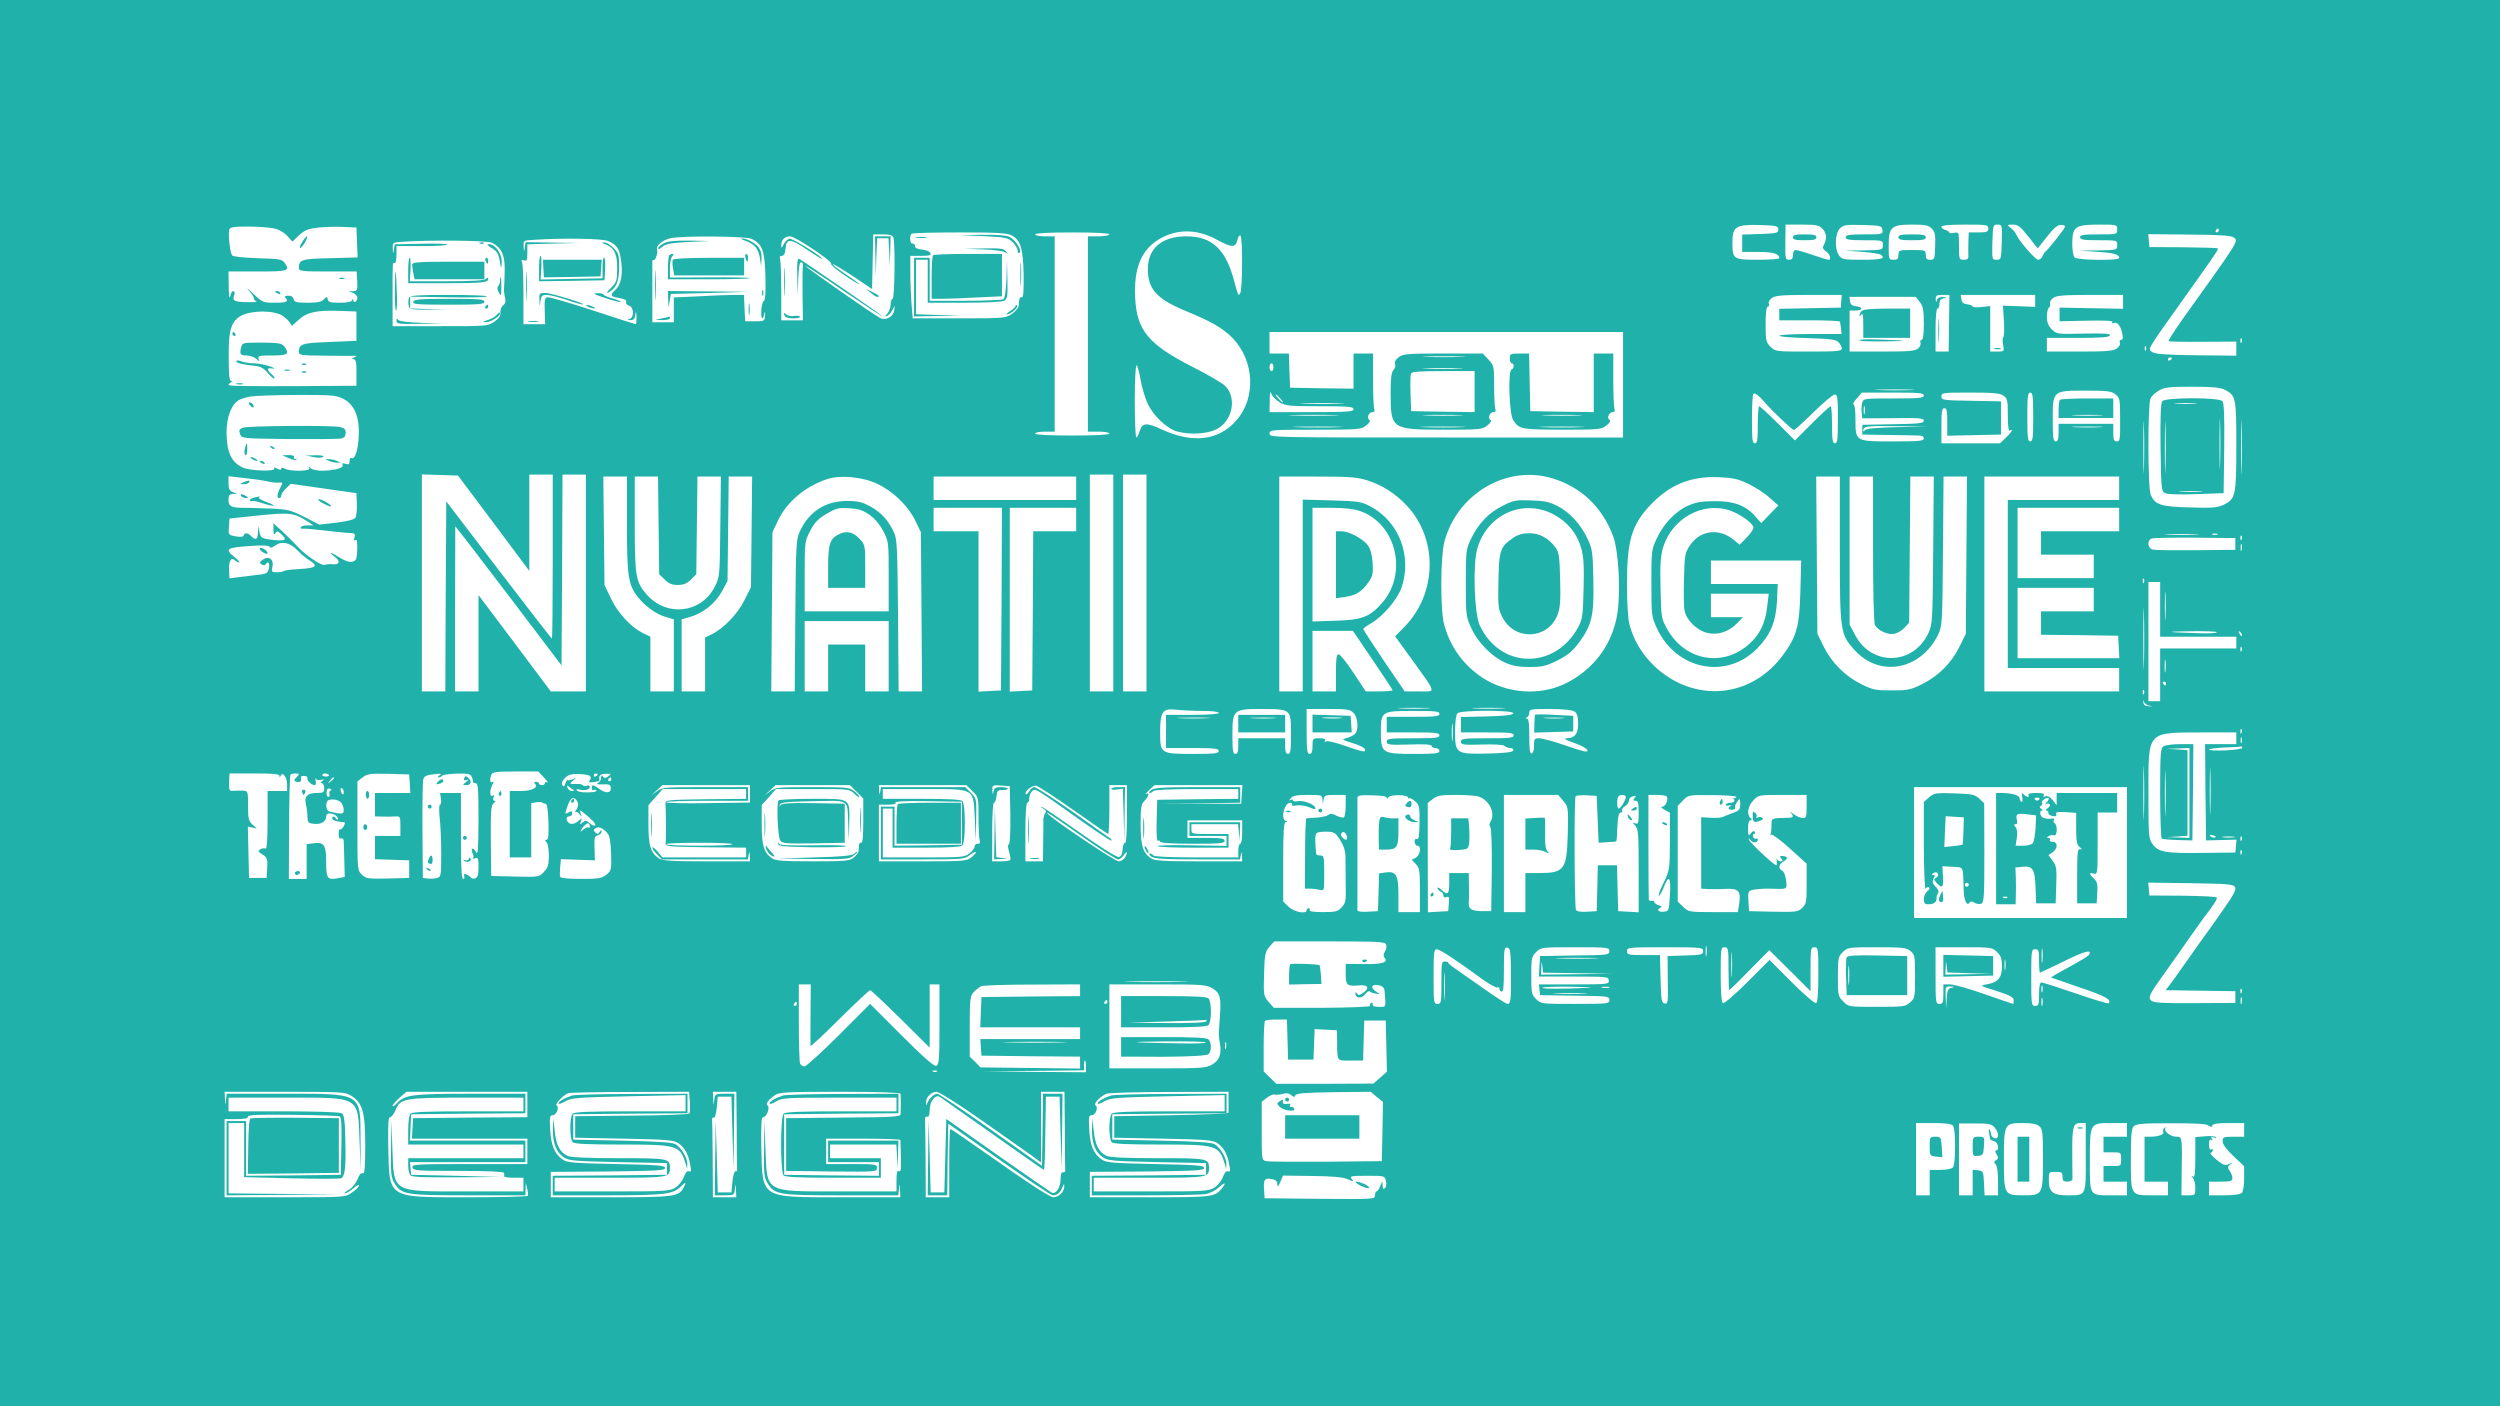 <?xml version="1.0" standalone="no"?>
<!DOCTYPE svg PUBLIC "-//W3C//DTD SVG 20010904//EN"
 "http://www.w3.org/TR/2001/REC-SVG-20010904/DTD/svg10.dtd">
<svg version="1.0" xmlns="http://www.w3.org/2000/svg"
 width="1280pt" height="720pt" viewBox="0 0 1280 720"
 preserveAspectRatio="xMidYMid meet">

<g transform="translate(0,720) scale(0.1,-0.1)"
fill="#20B2AA" stroke="none">
<path d="M0 3600 l0 -3600 6400 0 6400 0 0 3600 0 3600 -6400 0 -6400 0 0
-3600z m9105 2425 c0 -18 -8 -20 -92 -23 l-93 -3 0 -44 0 -45 83 0 c77 0 107
-9 107 -32 0 -4 -49 -8 -110 -8 -126 0 -130 3 -130 89 0 81 18 92 138 89 89
-3 97 -5 97 -23z m225 5 c22 -22 25 -51 9 -82 -9 -16 -7 -23 10 -35 21 -14 29
-43 13 -43 -5 0 -42 11 -82 25 -40 14 -79 25 -87 25 -7 0 -13 -11 -13 -25 0
-18 -5 -25 -20 -25 -19 0 -20 6 -19 90 l1 90 84 0 c71 0 87 -3 104 -20z m308
-7 c3 -22 1 -23 -92 -23 -79 0 -96 -3 -96 -15 0 -12 17 -15 95 -15 95 0 95 0
95 -25 0 -25 -1 -25 -97 -27 l-98 -1 85 -6 c47 -4 91 -10 98 -14 30 -20 5 -27
-92 -27 -97 0 -106 2 -120 22 -24 33 -21 113 4 138 19 19 31 20 118 18 92 -3
97 -4 100 -25z m252 7 c18 -18 20 -32 18 -90 -2 -66 -3 -70 -25 -70 -18 0 -23
6 -23 25 0 24 -2 25 -70 25 -68 0 -70 -1 -70 -25 0 -20 -5 -25 -25 -25 -24 0
-25 2 -25 70 0 98 13 110 120 110 67 0 83 -3 100 -20z m290 0 c0 -17 -7 -20
-50 -20 l-50 0 -2 -52 c0 -29 -1 -61 0 -70 1 -13 -6 -18 -23 -18 -24 0 -25 2
-25 71 0 71 0 71 -25 67 -14 -3 -25 -2 -25 2 0 4 -9 10 -20 13 -11 3 -20 10
-20 16 0 7 40 11 120 11 113 0 120 -1 120 -20z m69 -70 c-3 -87 -3 -90 -26
-90 -24 0 -24 1 -22 90 3 87 3 90 26 90 24 0 24 -1 22 -90z m136 29 l48 -61
26 33 c58 75 76 91 100 87 21 -3 20 -6 -24 -63 -25 -33 -52 -64 -59 -70 -7 -5
-15 -18 -19 -27 -3 -10 -13 -18 -22 -18 -14 0 -101 100 -112 130 -3 8 -15 23
-27 32 -21 17 -21 18 10 18 26 0 39 -10 79 -61z m455 36 c0 -25 0 -25 -95 -25
-78 0 -95 -3 -95 -15 0 -12 17 -15 95 -15 95 0 95 0 95 -25 0 -25 -1 -25 -97
-27 l-98 -1 90 -6 c89 -6 115 -13 115 -32 0 -14 -213 -12 -228 3 -7 7 -12 38
-12 70 0 87 15 98 135 98 95 0 95 0 95 -25z m-9435 5 c23 -5 51 -21 66 -38
l26 -29 35 33 c30 27 46 33 99 39 35 3 93 5 129 3 l65 -3 3 -77 3 -76 -141 -4
c-147 -3 -159 -7 -160 -50 0 -16 14 -18 148 -18 l148 0 3 -50 c2 -46 0 -50
-21 -51 l-23 0 23 -9 c12 -5 22 -16 22 -24 0 -19 -20 -32 -21 -14 0 10 -2 10
-6 1 -3 -8 -26 -13 -63 -13 -47 0 -59 3 -62 17 -3 16 -4 16 -20 0 -12 -13 -34
-17 -83 -17 -57 0 -68 3 -72 19 -3 12 -13 18 -28 17 -15 0 -20 -5 -14 -10 19
-20 7 -26 -53 -26 -61 0 -64 1 -113 48 -27 26 -37 33 -22 16 15 -16 27 -35 27
-41 0 -6 6 -14 13 -17 6 -3 -17 -4 -53 -3 -65 2 -72 7 -59 42 2 6 -1 12 -6 14
-5 3 -13 -8 -16 -25 -4 -18 -7 0 -8 49 l-1 77 150 0 c159 0 167 3 136 46 -13
17 -29 19 -138 22 -78 3 -125 8 -130 15 -11 17 -21 114 -14 132 4 12 24 15 98
15 51 0 111 -5 133 -10z m9955 -10 c0 -5 -5 -10 -11 -10 -5 0 -7 5 -4 10 3 6
8 10 11 10 2 0 4 -4 4 -10z m-5132 -46 c79 -43 98 -43 107 -4 4 17 11 28 16
24 12 -7 11 -275 -1 -295 -10 -16 -9 -18 -35 76 -42 151 -113 215 -240 215
-126 0 -198 -61 -198 -168 0 -102 45 -152 191 -213 135 -55 194 -90 243 -140
112 -116 121 -306 19 -422 -91 -103 -223 -119 -381 -46 -80 37 -101 35 -114
-9 -5 -17 -13 -32 -17 -32 -4 0 -8 83 -8 185 0 102 4 185 9 185 4 0 13 -31 20
-70 6 -38 22 -93 35 -122 28 -64 99 -132 152 -147 64 -18 153 -13 200 10 84
40 109 161 47 223 -14 14 -89 58 -166 97 -227 115 -287 188 -295 355 -7 149
30 242 119 297 91 56 196 56 297 1z m-1049 21 c46 -23 59 -66 62 -200 1 -86
-1 -119 -10 -117 -11 2 -13 -4 -15 -43 -1 -10 -16 -29 -35 -42 -33 -22 -40
-23 -271 -23 l-237 0 -7 88 c-3 48 -6 120 -5 160 l0 72 54 0 c43 0 53 3 49 14
-3 8 -22 16 -42 18 -25 2 -37 8 -37 18 -1 8 -6 14 -13 13 -13 -3 -17 39 -5 50
3 4 114 7 245 7 190 0 245 -3 267 -15z m501 5 c0 -5 -25 -10 -55 -10 l-55 0 0
-500 0 -500 55 0 c30 0 55 -4 55 -10 0 -6 -70 -10 -190 -10 -120 0 -190 4
-190 10 0 6 23 10 50 10 l50 0 0 500 0 500 -50 0 c-27 0 -50 5 -50 10 0 6 70
10 190 10 120 0 190 -4 190 -10z m-1106 -16 c10 -27 7 -314 -4 -314 -5 0 -10
-13 -10 -29 0 -16 -8 -37 -17 -47 -13 -13 -14 -16 -3 -12 8 2 21 15 28 29 l13
24 -3 -25 c-4 -32 -44 -53 -72 -38 -38 20 -385 262 -381 266 2 2 90 -55 195
-128 106 -72 194 -130 196 -128 2 3 -380 266 -423 292 -10 6 -13 -15 -11 -91
l2 -98 3 88 c3 64 7 87 16 84 7 -2 10 -11 8 -18 -2 -8 -3 -74 -2 -146 l2 -133
-56 0 -55 0 0 149 c0 82 -3 156 -6 165 -4 10 -1 16 9 16 11 0 17 12 19 37 4
54 25 53 113 -7 41 -28 75 -48 75 -46 0 13 -153 107 -168 104 -9 -2 -22 -14
-29 -28 -11 -22 -13 -23 -13 -4 0 26 18 44 45 44 26 0 218 -128 210 -140 -3
-5 28 -32 70 -60 41 -28 75 -48 75 -45 0 2 -32 26 -70 51 -39 26 -68 49 -66
51 2 3 48 -25 103 -61 l98 -66 3 140 3 140 48 0 c35 0 51 -4 55 -16z m6863 0
c25 -18 31 -9 -265 -422 -40 -57 -71 -106 -69 -109 3 -2 82 -4 176 -3 l171 1
0 -36 0 -36 -205 2 c-154 2 -210 6 -225 16 -24 17 -31 5 145 252 184 259 195
274 190 279 -2 3 -82 5 -177 6 l-173 1 -3 33 -3 33 210 -2 c154 -1 216 -5 228
-15z m-7588 -7 c55 -28 66 -59 70 -193 2 -78 -1 -124 -7 -124 -5 0 -12 -20
-14 -45 -3 -47 7 -62 15 -22 4 15 5 12 4 -8 -2 -29 -3 -30 -52 -30 l-50 0 -3
68 -3 67 -52 0 c-29 0 -109 -3 -179 -7 l-128 -6 0 -64 0 -63 -55 0 -55 0 0
155 c0 85 0 157 0 160 0 3 3 4 6 3 10 -4 24 40 18 55 -7 18 28 48 68 57 57 14
390 11 417 -3z m-736 -11 c47 -19 60 -41 68 -108 8 -68 -2 -117 -31 -143 -29
-26 -25 -34 21 -41 27 -5 38 -11 35 -20 -3 -7 4 -16 15 -19 25 -8 27 -61 2
-68 -14 -4 -13 -5 4 -6 16 -1 23 6 26 27 3 22 4 20 6 -10 0 -21 -1 -38 -4 -38
-3 0 -102 32 -221 71 -118 39 -222 69 -231 67 -14 -2 -16 -15 -14 -70 l2 -68
-55 0 -56 0 0 149 c0 82 -3 157 -7 167 -5 13 -3 16 10 11 14 -5 17 1 17 38 l0
44 133 4 132 3 -137 2 -137 2 -4 -27 c-4 -27 -4 -26 -6 4 -1 32 -1 32 52 35
147 10 350 7 380 -6z m-594 -9 c48 -24 66 -63 65 -135 0 -37 -2 -78 -3 -92 -2
-14 1 -38 4 -53 6 -20 3 -31 -9 -40 -9 -7 -15 -23 -14 -36 2 -18 -6 -30 -31
-48 -33 -23 -39 -23 -277 -23 l-244 0 0 155 c0 180 -1 171 11 168 5 -2 9 17 9
42 l0 45 130 0 c72 0 130 3 130 8 0 4 -60 6 -134 4 l-135 -3 -4 -27 c-4 -25
-4 -25 -6 5 -1 31 0 32 47 35 143 10 439 7 461 -5z m6908 -299 l-2 -33 -158
-3 -157 -3 0 -29 0 -30 155 0 c85 0 156 -3 156 -7 1 -5 3 -20 5 -35 l3 -28
-160 0 c-87 0 -159 -4 -159 -9 0 -5 64 -10 143 -12 117 -4 147 -7 160 -21 9
-9 17 -24 17 -32 0 -14 -22 -16 -170 -16 -168 0 -171 0 -195 25 -23 22 -25 32
-25 115 0 59 4 90 11 90 6 0 9 7 5 15 -3 8 4 21 17 30 17 12 55 15 189 15
l168 0 -3 -32z m552 -113 l-2 -145 -34 0 -33 0 0 110 c0 67 4 110 10 110 6 0
10 11 10 24 0 18 7 26 23 29 19 4 19 4 -5 6 -18 1 -28 -5 -31 -16 -4 -14 -5
-12 -6 5 -1 19 4 22 34 22 l36 0 -2 -145z m441 114 l0 -30 -82 3 -83 3 5 -78
c3 -44 1 -81 -3 -84 -4 -2 -5 -20 -1 -39 6 -34 6 -34 -30 -34 l-36 0 0 116 0
117 -45 -5 c-25 -3 -45 -2 -45 3 0 4 -12 9 -27 11 -20 2 -29 9 -31 26 l-3 22
190 0 191 0 0 -31z m450 -4 l0 -36 -162 3 -163 3 0 -35 0 -35 138 3 c95 2 137
0 132 -7 -3 -6 0 -9 8 -5 18 7 35 -15 43 -54 5 -22 3 -32 -6 -32 -7 0 -10 -7
-6 -15 3 -8 -4 -21 -17 -30 -17 -12 -55 -15 -189 -15 l-168 0 0 35 0 35 159 0
c118 0 160 3 164 13 3 9 -26 11 -134 9 -137 -3 -139 -3 -164 22 -18 18 -25 36
-25 65 0 22 5 43 11 46 6 4 8 13 5 21 -3 7 5 20 17 29 17 12 55 15 189 15
l168 0 0 -35z m-1041 -1 c17 -22 21 -41 21 -110 0 -55 -4 -84 -11 -84 -6 0 -9
-6 -6 -14 3 -8 -2 -21 -12 -30 -15 -13 -46 -16 -184 -16 l-167 0 0 105 0 105
30 0 c38 0 40 18 3 22 -20 2 -29 9 -31 26 l-3 22 170 0 170 0 20 -26z m-8397
-63 c14 -5 34 -21 45 -34 l18 -25 37 33 c42 38 94 48 218 43 l75 -3 0 -75 0
-75 -138 -6 c-143 -5 -156 -10 -157 -51 0 -16 13 -18 118 -19 64 -1 133 -1
152 -1 29 1 31 0 15 -7 -14 -7 -15 -10 -5 -10 12 -1 16 -15 15 -68 l0 -68
-315 -2 c-173 -1 -322 1 -330 3 -13 5 -13 6 0 14 9 6 10 10 3 10 -9 0 -12 34
-12 121 -1 126 9 169 46 201 38 34 150 44 215 19z m6878 -361 l0 -270 -905 0
c-898 0 -905 0 -905 20 0 19 7 20 234 20 223 0 234 1 260 21 18 14 24 24 17
29 -16 9 -3 40 16 40 10 0 13 6 9 16 -3 9 -6 76 -6 150 l0 134 -50 0 -50 0 0
-90 0 -90 -162 2 -163 3 -3 88 -3 87 -49 0 -50 0 0 55 0 55 905 0 905 0 0
-270z m3167 218 c-3 -8 -6 -5 -6 6 -1 11 2 17 5 13 3 -3 4 -12 1 -19z m-490
-40 c-3 -8 -6 -5 -6 6 -1 11 2 17 5 13 3 -3 4 -12 1 -19z m133 -42 c0 -3 -4
-8 -10 -11 -5 -3 -10 -1 -10 4 0 6 5 11 10 11 6 0 10 -2 10 -4z m-4600 -46 c0
-11 -4 -20 -10 -20 -5 0 -10 9 -10 20 0 11 5 20 10 20 6 0 10 -9 10 -20z
m4870 -115 c58 -30 60 -38 60 -288 0 -256 -4 -272 -66 -302 -31 -14 -58 -17
-173 -13 -147 4 -177 13 -199 64 -16 33 -16 467 -1 495 5 11 25 29 42 39 28
17 51 20 170 20 103 0 145 -4 167 -15z m-1607 -2 c-46 -2 -120 -2 -165 0 -46
1 -9 3 82 3 91 0 128 -2 83 -3z m-3231 -63 c30 -18 51 -20 206 -20 146 0 172
-2 172 -15 0 -13 -31 -15 -215 -15 l-215 0 1 58 c0 44 2 52 9 35 5 -13 24 -32
42 -43z m4279 41 c23 -18 24 -26 24 -130 1 -100 -1 -111 -17 -111 -15 0 -18 8
-18 45 l0 45 -140 0 -140 0 0 -45 c0 -33 -4 -45 -15 -45 -12 0 -15 19 -15 110
0 151 -1 150 169 150 112 0 132 -3 152 -19z m-1791 -46 c34 -40 137 -137 145
-137 4 0 49 41 100 91 51 50 100 91 109 91 14 0 16 -17 16 -125 0 -104 -2
-125 -15 -125 -12 0 -15 17 -15 95 0 52 -3 95 -7 95 -4 0 -47 -39 -95 -87
l-88 -88 -88 88 c-48 48 -91 87 -95 87 -4 0 -7 -43 -7 -95 0 -78 -3 -95 -15
-95 -13 0 -15 20 -15 123 0 68 3 127 7 130 8 8 29 -8 63 -48z m810 40 c0 -13
-24 -15 -155 -15 -155 0 -155 0 -161 -24 -3 -13 -4 -36 -2 -51 l3 -27 158 1
c134 2 157 0 157 -13 0 -13 -25 -16 -157 -18 l-158 -3 0 -25 0 -25 130 -2 c72
-1 142 -2 158 -3 17 0 27 -5 27 -15 0 -13 -24 -15 -157 -15 -194 0 -193 -1
-193 112 0 46 -4 78 -10 78 -6 0 2 14 17 30 l26 30 159 0 c134 0 158 -2 158
-15z m408 -1 c20 -14 22 -24 22 -100 0 -54 4 -83 10 -79 21 13 9 -9 -20 -36
l-30 -29 -150 0 -150 0 0 90 c0 73 3 90 15 90 12 0 15 -14 15 -70 l0 -71 138
3 137 3 0 85 0 85 -152 3 c-145 2 -153 4 -153 22 0 19 7 20 148 20 117 0 152
-3 170 -16z m152 -109 c0 -104 -2 -125 -15 -125 -13 0 -15 21 -15 125 0 104 2
125 15 125 13 0 15 -21 15 -125z m-8707 109 c68 -8 111 -48 127 -115 19 -80
-2 -221 -31 -204 -5 4 -9 -3 -9 -15 0 -17 -4 -20 -21 -15 -15 5 -19 4 -15 -4
17 -27 -136 -44 -163 -18 -11 10 -13 10 -7 0 9 -16 -96 -18 -125 -3 -13 8 -19
7 -19 0 0 -7 -7 -7 -21 1 -15 7 -19 8 -15 0 10 -16 -119 -12 -158 4 -61 26
-86 79 -86 184 0 76 26 142 62 162 12 7 41 16 63 19 57 8 361 11 418 4z m4852
-14 c10 -11 16 -20 13 -20 -3 0 -13 9 -23 20 -10 11 -16 20 -13 20 3 0 13 -9
23 -20z m308 -27 c-51 -2 -135 -2 -185 0 -51 1 -10 3 92 3 102 0 143 -2 93 -3z
m2684 -50 c-3 -10 -5 -2 -5 17 0 19 2 27 5 18 2 -10 2 -26 0 -35z m1930 -285
c-1 -62 -3 -12 -3 112 0 124 2 174 3 113 2 -62 2 -164 0 -225z m-500 5 c-1
-60 -3 -11 -3 107 0 118 2 167 3 108 2 -60 2 -156 0 -215z m-4144 270 c-56 -2
-151 -2 -210 0 -59 1 -13 3 102 3 116 0 164 -2 108 -3z m20 -60 c-56 -2 -151
-2 -210 0 -59 1 -13 3 102 3 116 0 164 -2 108 -3z m2857 0 c-108 -3 -156 -7
-162 -16 -5 -7 -8 -8 -8 -1 0 22 16 24 169 22 l156 -2 -155 -3z m1043 0 c-34
-2 -93 -2 -130 0 -37 2 -9 3 62 3 72 0 102 -1 68 -3z m-8225 -492 l182 -244 0
247 0 246 60 0 60 0 0 -420 c0 -231 -2 -420 -4 -420 -2 0 -125 158 -273 352
l-268 351 -3 -486 -2 -487 -60 0 -60 0 0 555 0 556 93 -3 92 -3 183 -244z
m472 -306 l0 -555 -90 0 -90 0 -185 247 -185 246 0 -246 0 -247 -60 0 -60 0 0
423 1 422 24 -30 c14 -16 136 -177 273 -356 l247 -326 3 489 2 488 60 0 60 0
0 -555z m2700 0 l0 -555 -60 0 -60 0 0 555 0 555 60 0 60 0 0 -555z m170 0 l0
-555 -60 0 -60 0 0 555 0 555 60 0 60 0 0 -555z m2081 535 c146 -45 253 -147
308 -295 28 -75 40 -280 22 -395 -24 -159 -123 -291 -269 -361 -128 -62 -296
-50 -420 30 -99 65 -167 158 -198 274 -20 74 -19 344 1 422 65 248 322 398
556 325z m-6631 -6 c19 -3 46 -7 60 -11 14 -3 35 -5 47 -4 22 2 22 1 8 -26
-17 -33 -19 -53 -5 -53 6 0 10 6 10 13 0 8 11 24 25 37 l24 23 168 -24 168
-24 2 -55 c1 -30 -2 -61 -7 -70 -6 -10 -36 -18 -97 -26 l-88 -10 -76 39 c-70
35 -85 39 -170 43 -52 2 -112 4 -134 4 -69 -1 -85 7 -85 40 0 24 4 30 23 31
l22 0 -22 9 c-18 7 -23 17 -23 46 l0 36 58 -7 c31 -3 73 -9 92 -11z m1890
-227 c0 -266 6 -309 55 -373 36 -47 99 -92 147 -104 l38 -11 0 -184 0 -185
-60 0 -60 0 0 140 0 140 -41 20 c-62 32 -127 103 -162 178 l-32 67 -3 278 -3
277 60 0 61 0 0 -243z m162 -7 l3 -250 28 -27 c20 -21 37 -28 67 -28 30 0 47
7 68 28 l27 27 3 250 3 250 60 0 60 0 -3 -258 c-3 -254 -3 -258 -29 -307 -69
-135 -245 -155 -347 -40 -57 65 -62 92 -62 364 l0 241 60 0 59 0 3 -250z m476
-33 l-3 -283 -33 -66 c-34 -70 -108 -147 -169 -176 l-33 -16 0 -138 0 -138
-60 0 -60 0 0 185 0 184 39 11 c67 18 133 69 166 130 l30 55 3 268 3 267 60 0
60 0 -3 -283z m643 246 c81 -38 157 -111 195 -188 l29 -60 3 -407 3 -408 -60
0 -60 0 -3 388 c-3 338 -5 392 -20 424 -28 62 -65 103 -120 134 -45 24 -64 29
-123 29 -110 -1 -192 -54 -239 -154 -20 -44 -21 -63 -24 -433 l-3 -388 -60 0
-60 0 3 408 3 407 27 57 c45 97 139 177 253 215 67 22 181 12 256 -24z m1019
-23 l0 -60 -365 0 -365 0 0 60 0 60 365 0 365 0 0 -60z m1489 41 c77 -24 146
-68 204 -130 160 -171 155 -449 -11 -619 l-49 -50 89 -123 c126 -175 122 -159
34 -159 l-74 0 -106 156 c-58 86 -106 160 -106 163 0 4 18 17 39 29 60 34 137
124 157 184 55 162 -14 339 -161 416 -46 24 -62 26 -197 30 l-148 4 0 -491 0
-491 -60 0 -60 0 0 550 0 550 194 0 c163 0 204 -3 255 -19z m1952 -18 c35 -17
84 -48 109 -71 l45 -40 -44 -45 -43 -45 -30 33 c-49 57 -110 80 -208 79 -67 0
-96 -5 -137 -23 -64 -28 -126 -93 -161 -169 -26 -55 -27 -64 -27 -227 0 -165
1 -172 28 -231 99 -214 356 -266 515 -103 67 69 95 136 100 241 l4 88 -171 0
-171 0 0 60 0 60 231 0 231 0 -4 -157 c-5 -184 -19 -234 -96 -336 -130 -169
-340 -222 -528 -133 -126 60 -224 179 -253 307 -6 24 -11 114 -11 199 0 219
24 302 117 401 99 106 207 151 349 146 77 -3 102 -9 155 -34z m469 -331 c0
-424 2 -439 75 -520 128 -142 338 -104 428 78 21 44 22 56 25 428 l3 382 60 0
60 0 -3 -403 -3 -402 -33 -67 c-41 -83 -107 -149 -191 -191 -59 -29 -74 -32
-156 -32 -81 0 -97 3 -155 32 -83 41 -152 110 -193 193 l-32 65 -3 402 -3 403
61 0 60 0 0 -368z m170 -3 c0 -235 4 -377 10 -390 16 -28 67 -51 99 -44 16 3
39 17 52 31 l24 26 3 374 3 374 60 0 60 0 -3 -377 c-3 -358 -4 -380 -24 -423
-77 -167 -291 -173 -376 -11 l-28 53 0 379 0 379 60 0 60 0 0 -371z m1260 311
l0 -60 -285 0 -285 0 0 -430 0 -430 285 0 285 0 0 -60 0 -60 -345 0 -345 0 0
550 0 550 345 0 345 0 0 -60z m-6398 -136 c26 -18 53 -50 70 -83 28 -53 28
-56 28 -232 l0 -179 -215 0 -215 0 0 179 c0 176 0 179 28 232 21 42 40 62 82
87 50 30 61 33 117 30 50 -3 71 -10 105 -34z m676 -431 l-3 -468 -57 -3 -58
-3 0 411 0 410 -115 0 -115 0 0 60 0 60 175 0 175 0 -2 -467z m382 407 l0 -60
-110 0 -110 0 -2 -407 -3 -408 -57 -3 -58 -3 0 471 0 470 170 0 170 0 0 -60z
m1452 44 c186 -63 248 -318 115 -470 -64 -73 -102 -88 -239 -92 l-118 -4 0
291 0 291 98 0 c63 0 115 -6 144 -16z m1899 1 c47 -17 107 -59 116 -82 3 -8
-10 -30 -32 -53 l-38 -39 -29 24 c-75 63 -174 51 -226 -28 -25 -38 -27 -49
-30 -170 -2 -72 -1 -145 3 -163 8 -47 61 -100 114 -114 54 -14 112 4 156 50
l29 30 -82 0 -82 0 0 60 0 60 148 0 148 0 -8 -66 c-10 -86 -38 -144 -94 -193
-136 -120 -329 -83 -419 80 -29 52 -30 59 -33 206 -3 117 0 164 12 207 45 152
205 241 347 191z m1989 -45 l0 -60 -200 0 -200 0 0 -60 0 -60 135 0 135 0 0
-60 0 -60 -195 0 -195 0 0 180 0 180 260 0 260 0 0 -60z m-9275 -10 l30 -20
-32 0 c-18 0 -33 -5 -33 -11 0 -5 3 -8 8 -6 4 2 54 -2 112 -9 58 -7 118 -13
133 -13 24 -1 27 -4 22 -22 -5 -15 -4 -19 4 -14 9 5 11 -9 10 -49 -2 -49 -5
-57 -25 -62 -14 -4 -37 4 -63 20 -49 31 -64 34 -27 5 31 -24 25 -41 -12 -38
-15 2 -32 0 -38 -3 -13 -9 -99 48 -140 93 -17 19 -52 53 -77 77 l-47 43 0 -33
c0 -24 3 -29 10 -18 7 12 12 12 29 -4 33 -30 25 -37 -36 -31 -67 8 -70 10 -76
50 -4 27 -4 26 -6 -7 -1 -41 -11 -47 -35 -23 -17 18 -33 19 -38 4 -3 -8 -17
-10 -42 -5 -37 7 -37 8 -34 49 l3 42 150 16 c161 16 179 14 250 -31z m9668
-67 c-40 -2 -106 -2 -145 0 -40 1 -8 3 72 3 80 0 112 -2 73 -3z m110 0 c-7 -2
-19 -2 -25 0 -7 3 -2 5 12 5 14 0 19 -2 13 -5z m124 -25 c-3 -8 -6 -5 -6 6 -1
11 2 17 5 13 3 -3 4 -12 1 -19z m-32 -23 l0 -30 -200 -2 c-110 -1 -210 0 -222
3 -28 6 -32 50 -5 57 9 3 109 5 222 4 l205 -2 0 -30z m-9924 -31 c18 -19 49
-45 68 -56 43 -27 27 -37 -64 -42 -36 -2 -68 -6 -72 -10 -3 -3 -19 -6 -35 -6
-27 0 -29 2 -23 29 8 38 -20 57 -50 35 -17 -13 -18 -16 -5 -24 9 -6 17 -5 22
3 11 18 21 0 14 -26 -5 -22 -13 -26 -63 -31 -32 -4 -76 -9 -98 -12 l-40 -5 -2
38 c-3 47 10 74 29 55 6 -6 17 -12 23 -12 5 0 -5 12 -22 26 -54 42 -45 50 69
58 67 5 103 4 108 -3 4 -7 13 -6 26 4 34 26 77 19 115 -21z m9956 -1 c-3 -10
-5 -4 -5 12 0 17 2 24 5 18 2 -7 2 -21 0 -30z m-500 -165 c-3 -8 -6 -5 -6 6
-1 11 2 17 5 13 3 -3 4 -12 1 -19z m83 -138 l0 -140 195 0 195 0 0 -30 0 -30
-195 0 -195 0 0 -135 0 -135 -30 0 -30 0 0 305 0 305 30 0 30 0 0 -140z m27
-42 c-2 -35 -3 -9 -3 57 0 66 1 94 3 63 2 -32 2 -86 0 -120z m-367 92 l0 -60
-135 0 -135 0 0 -60 0 -60 198 -2 197 -3 3 -57 3 -58 -261 0 -260 0 0 180 0
180 195 0 195 0 0 -60z m257 -327 c-1 -71 -3 -13 -3 127 0 140 2 198 3 128 2
-71 2 -185 0 -255z m-6427 37 l0 -180 -60 0 -60 0 0 120 0 120 -95 0 -95 0 0
-120 0 -120 -60 0 -60 0 0 180 0 180 215 0 215 0 0 -180z m2478 -19 c56 -82
102 -152 102 -155 0 -3 -31 -6 -69 -6 l-68 0 -63 95 c-34 52 -69 95 -76 95
-11 0 -14 -21 -14 -95 l0 -95 -60 0 -60 0 0 155 0 155 103 0 104 0 101 -149z
m4322 142 c0 -5 -42 -7 -92 -5 -168 5 -185 8 -45 10 75 1 137 -1 137 -5z m128
-18 c-3 -3 -9 2 -12 12 -6 14 -5 15 5 6 7 -7 10 -15 7 -18z m-1 -77 c-3 -8 -6
-5 -6 6 -1 11 2 17 5 13 3 -3 4 -12 1 -19z m-390 -105 c-2 -16 -4 -3 -4 27 0
30 2 43 4 28 2 -16 2 -40 0 -55z m3 -63 c0 -5 -2 -10 -4 -10 -3 0 -8 5 -11 10
-3 6 -1 10 4 10 6 0 11 -4 11 -10z m-113 -52 c-3 -8 -6 -5 -6 6 -1 11 2 17 5
13 3 -3 4 -12 1 -19z m29 -61 c21 -4 21 -4 -3 -3 -21 1 -28 6 -29 21 -1 14 0
15 3 3 2 -9 15 -19 29 -21z m-3698 -14 c-38 -2 -98 -2 -135 0 -38 2 -7 3 67 3
74 0 105 -1 68 -3z m384 0 c-40 -2 -103 -2 -140 0 -37 2 -4 3 73 3 77 0 107
-2 67 -3z m-1534 -13 c48 0 82 -4 82 -10 0 -6 -52 -10 -135 -10 l-135 0 0 -85
0 -85 135 0 c113 0 135 -2 135 -15 0 -13 -21 -15 -132 -15 -167 0 -168 1 -168
113 0 105 13 122 85 113 28 -3 87 -6 133 -6z m434 -7 c15 -13 18 -32 18 -115
0 -80 -3 -98 -15 -98 -11 0 -15 11 -15 40 l0 40 -120 0 -120 0 0 -40 c0 -29
-4 -40 -15 -40 -12 0 -15 17 -15 95 0 132 4 135 152 135 90 0 115 -3 130 -17z
m338 -3 c24 -24 27 -91 6 -109 -8 -7 -27 -16 -42 -20 -26 -7 -24 -8 29 -25 55
-17 75 -31 63 -43 -3 -3 -46 9 -95 27 -49 17 -95 29 -102 24 -8 -4 -10 -3 -5
4 5 8 -4 12 -28 12 -35 0 -36 -1 -36 -40 0 -29 -4 -40 -15 -40 -12 0 -15 19
-15 115 l0 115 110 0 c97 0 112 -2 130 -20z m1133 6 c12 -9 17 -27 17 -61 0
-53 -17 -74 -60 -75 -17 -1 -3 -9 40 -24 37 -13 66 -29 68 -38 2 -12 -22 -6
-109 24 -61 21 -123 38 -138 38 -25 0 -27 -3 -27 -37 1 -21 -4 -38 -11 -40
-10 -4 -13 18 -13 86 0 66 -3 91 -12 92 -10 0 -10 2 0 6 6 2 12 13 12 24 0 18
8 19 108 19 73 -1 113 -5 125 -14z m-693 -11 c0 -13 -22 -15 -135 -15 l-135 0
0 -40 0 -40 135 0 c113 0 135 -2 135 -15 0 -13 -22 -15 -135 -15 -122 0 -135
-2 -135 -17 0 -16 11 -18 115 -15 78 3 115 0 115 -7 0 -6 9 -11 20 -11 11 0
20 -7 20 -15 0 -13 -21 -15 -130 -15 -163 0 -170 4 -170 112 0 106 3 108 167
108 112 0 133 -2 133 -15z m378 3 c-3 -9 -42 -14 -136 -16 l-132 -3 0 -39 0
-40 135 0 c113 0 135 -2 135 -15 0 -13 -22 -15 -135 -15 -122 0 -135 -2 -135
-17 0 -16 10 -18 106 -15 67 2 111 -1 117 -7 6 -6 19 -11 30 -11 10 0 17 -5
15 -12 -3 -9 -40 -14 -128 -16 -165 -4 -170 -1 -170 111 0 51 5 88 12 95 17
17 291 17 286 0z m-1566 -25 c-40 -2 -103 -2 -140 0 -37 2 -4 3 73 3 77 0 107
-2 67 -3z m1255 -110 c-2 -21 -4 -4 -4 37 0 41 2 58 4 38 2 -21 2 -55 0 -75z
m4040 35 c-3 -8 -6 -5 -6 6 -1 11 2 17 5 13 3 -3 4 -12 1 -19z m-27 -28 l0
-30 -80 0 -80 0 2 -247 3 -246 78 2 78 2 -3 -33 -3 -33 -173 -2 c-189 -2 -222
4 -252 47 -19 26 -20 44 -20 262 0 318 -10 307 273 308 l177 0 0 -30z m27 -22
c-3 -7 -5 -2 -5 12 0 14 2 19 5 13 2 -7 2 -19 0 -25z m3 -27 c0 -5 -38 -11
-85 -13 -47 -2 -85 0 -85 4 0 4 37 9 83 11 45 1 83 4 85 5 1 1 2 -2 2 -7z
m-503 -343 c-1 -62 -3 -12 -3 112 0 124 2 174 3 113 2 -62 2 -164 0 -225z
m340 25 c-1 -54 -3 -10 -3 97 0 107 2 151 3 98 2 -54 2 -142 0 -195z m-8531
165 c16 -17 23 -28 17 -24 -7 4 -13 2 -13 -3 0 -6 -7 -11 -15 -11 -8 0 -15 4
-15 8 0 5 -7 9 -15 9 -10 0 -12 -4 -6 -10 19 -19 -16 -37 -73 -37 l-56 0 0
-170 0 -170 55 0 55 0 0 139 0 139 25 4 c13 3 27 2 31 -1 3 -3 11 -6 17 -6 8
0 13 -30 15 -92 2 -69 0 -93 -10 -93 -9 0 -9 -3 0 -12 7 -7 12 -37 12 -69 0
-46 -4 -61 -25 -83 -24 -26 -26 -27 -147 -24 l-123 3 -2 180 c-1 154 1 182 15
193 9 6 11 12 4 12 -6 0 -9 7 -5 17 4 11 3 14 -5 9 -15 -9 -16 28 -1 56 8 15
8 19 0 14 -12 -8 -15 13 -5 38 5 13 26 16 123 16 l117 0 30 -32z m-1355 10 c0
-10 2 -10 6 0 9 24 33 -8 33 -44 l0 -34 -50 0 -50 0 0 -151 c0 -97 -4 -148
-10 -144 -5 3 -17 2 -26 -3 -15 -8 -14 -12 10 -27 24 -16 27 -23 24 -69 l-3
-51 -45 0 -45 0 -3 132 -3 131 23 -5 23 -5 -22 20 c-20 18 -23 30 -23 96 0 76
0 76 -27 78 -16 0 -38 0 -50 -1 -19 -1 -21 3 -20 44 l2 45 128 0 c94 0 127 -3
128 -12z m99 8 c0 -3 -7 -11 -15 -19 -12 -13 -12 -15 5 -20 18 -5 24 3 21 25
0 4 8 6 19 5 10 -1 16 -5 14 -9 -6 -10 20 -38 36 -38 7 0 9 9 6 23 -3 12 -3
17 0 11 3 -7 15 -10 27 -7 18 4 19 3 7 -6 -10 -7 -11 -11 -2 -11 6 0 12 -11
12 -25 0 -22 -4 -25 -39 -25 -47 0 -64 -18 -55 -57 4 -15 8 -44 8 -63 1 -32 4
-35 34 -38 37 -4 62 12 62 38 0 10 7 16 18 15 24 -1 42 -14 42 -28 0 -7 -4 -6
-10 3 -5 8 -12 11 -16 7 -13 -12 10 -24 54 -26 10 -1 10 -6 2 -21 -6 -11 -14
-18 -19 -16 -4 3 -7 -8 -7 -24 0 -19 4 -26 13 -23 8 3 13 -3 13 -18 1 -13 2
-59 3 -102 l2 -77 -32 -6 c-57 -11 -63 -3 -63 83 0 88 -11 104 -68 95 l-32 -4
0 -89 0 -89 -45 0 -46 0 1 264 c1 145 4 267 7 270 7 7 43 8 43 2z m154 -4 c2
-4 -4 -8 -15 -8 -10 0 -19 4 -19 8 0 4 6 8 14 8 8 0 17 -4 20 -8z m414 -44 l3
-48 -90 0 -91 0 0 -60 0 -60 38 -1 c20 -1 49 0 65 1 26 1 27 0 27 -49 l0 -51
-65 0 -65 0 0 -60 0 -59 88 -3 87 -3 0 -45 0 -45 -109 -3 c-101 -2 -111 -1
-132 19 -24 22 -24 24 -24 250 l0 228 27 21 c24 18 37 20 132 18 l106 -3 3
-47z m152 42 c-9 -6 -10 -10 -3 -10 6 0 14 4 17 9 3 4 37 9 75 10 57 1 70 -1
76 -16 5 -10 7 -21 7 -25 -1 -5 5 -8 13 -8 13 0 15 -27 15 -187 -1 -157 -3
-184 -13 -165 -7 12 -16 20 -20 16 -3 -4 -2 -14 3 -24 5 -10 6 -20 2 -24 -3
-4 1 -4 11 0 15 5 17 -1 17 -45 0 -38 -4 -53 -16 -58 -9 -3 -19 -2 -23 4 -3 5
-14 12 -23 16 -12 4 -15 2 -11 -9 3 -7 0 -14 -6 -14 -8 0 -11 66 -11 220 l0
220 -53 0 -54 0 5 -30 c2 -16 0 -30 -5 -30 -5 0 -6 -28 -2 -67 5 -38 8 -121 8
-185 0 -115 -1 -118 -24 -124 -13 -3 -34 -4 -46 -2 l-24 3 -2 242 c-1 133 1
251 4 262 5 19 16 23 73 29 19 1 22 0 10 -8z m772 -4 c4 -6 3 -15 -3 -22 -6
-8 -3 -11 13 -9 36 4 38 5 37 13 -4 22 4 29 32 30 28 1 30 0 13 -13 -14 -10
-21 -10 -26 -2 -7 12 -9 10 -12 -13 0 -6 -7 -15 -15 -19 -9 -6 0 -8 25 -7 33
2 40 -2 41 -17 3 -28 -23 -31 -56 -8 -35 25 -41 26 -41 5 0 -8 4 -13 9 -9 5 3
12 1 15 -3 3 -5 -17 -9 -44 -9 -28 -1 -53 4 -57 10 -4 6 2 8 16 4 26 -7 51 1
51 15 0 6 -7 8 -15 5 -8 -4 -17 -2 -20 2 -3 5 -18 8 -35 7 -35 -2 -37 1 -12
21 15 13 15 13 -4 4 -12 -6 -24 -8 -27 -5 -3 3 -8 -4 -12 -17 -6 -17 -9 -19
-16 -8 -5 9 -1 21 14 36 17 17 33 21 72 20 28 -1 53 -6 57 -11z m38 10 c0 -3
-4 -8 -10 -11 -5 -3 -10 -1 -10 4 0 6 5 11 10 11 6 0 10 -2 10 -4z m-1350 -20
c0 -2 -8 -10 -17 -17 -16 -13 -17 -12 -4 4 13 16 21 21 21 13z m1420 -6 c0 -5
-5 -10 -11 -10 -5 0 -7 5 -4 10 3 6 8 10 11 10 2 0 4 -4 4 -10z m-191 -57 c2
-2 -3 -3 -11 -3 -9 0 -19 7 -22 16 -6 15 -4 15 11 3 10 -7 20 -15 22 -16z
m901 -18 l0 -44 -215 -3 c-118 -2 -215 0 -215 5 0 4 95 7 210 7 l210 0 0 35 0
35 -219 0 c-206 0 -220 -1 -247 -21 l-29 -21 28 26 28 26 225 0 224 0 0 -45z
m546 11 l34 -34 0 -117 c0 -75 -4 -114 -10 -110 -5 3 -11 -2 -12 -12 0 -10 -2
-24 -2 -31 -1 -8 -12 -22 -25 -33 -21 -17 -41 -19 -210 -19 -153 0 -191 3
-209 16 -41 28 -52 66 -52 173 l0 99 37 41 36 41 189 0 c187 0 189 0 213 -25
14 -13 25 -20 25 -15 0 5 -12 18 -26 29 -25 20 -40 21 -214 21 -174 0 -189 -1
-216 -21 l-29 -21 28 26 28 26 191 0 190 0 34 -34z m593 3 c31 -30 31 -32 31
-134 0 -57 3 -110 6 -119 4 -11 1 -16 -10 -16 -9 0 -16 -6 -16 -14 0 -8 -12
-24 -26 -35 -25 -20 -39 -21 -235 -21 l-209 0 0 125 0 125 25 0 25 0 0 -100 0
-100 173 0 c121 0 177 4 185 12 16 16 16 210 0 226 -9 9 -69 12 -210 12 l-198
0 0 25 0 25 209 0 c267 0 254 7 262 -152 l5 -113 2 108 c2 108 2 109 -27 138
l-29 29 -216 0 -215 0 -4 -22 c-4 -20 -4 -19 -6 5 l-1 27 224 0 224 0 31 -31z
m194 -122 c1 -88 -2 -148 -8 -150 -6 -2 -5 -17 2 -40 6 -20 8 -38 5 -41 -3 -3
-25 -6 -49 -6 l-43 0 0 150 c0 87 4 150 9 150 6 0 11 15 13 33 3 28 7 32 31
32 15 -1 27 3 27 7 0 4 -15 8 -34 8 -28 0 -35 -4 -39 -22 -4 -19 -4 -19 -6 5
-1 27 0 28 44 25 l45 -3 3 -148z m324 25 c95 -67 174 -122 177 -122 3 0 6 56
6 125 l0 125 45 0 45 0 0 -151 c0 -91 -4 -148 -9 -144 -6 3 -11 -12 -13 -32
-2 -26 -8 -39 -20 -41 -10 -2 -99 54 -202 127 -102 72 -189 131 -193 131 -4 0
0 -5 10 -11 13 -7 15 -14 8 -23 -5 -6 -10 -25 -9 -41 0 -17 0 -69 -1 -117 l-1
-88 -45 0 -45 0 0 150 c0 93 4 150 10 150 6 0 10 11 10 24 0 13 7 29 15 36 17
14 8 20 260 -159 77 -54 142 -97 145 -95 2 3 0 8 -6 12 -6 4 -92 64 -191 135
-100 70 -188 127 -197 127 -8 0 -20 -9 -26 -21 -7 -11 -14 -18 -17 -15 -12 11
31 47 52 43 11 -2 97 -58 192 -125z m861 81 l-3 -48 -213 0 -212 -1 210 3 210
3 0 40 0 40 -218 0 c-176 0 -222 -3 -238 -15 -10 -8 -14 -15 -7 -15 6 0 15 5
18 10 4 6 88 10 221 10 l214 0 0 -25 0 -25 -207 -2 -208 -3 -3 -108 c-2 -73 1
-107 8 -102 5 3 10 1 10 -4 0 -7 56 -11 165 -11 140 0 165 2 165 15 0 12 -17
15 -95 15 l-95 0 0 45 0 45 140 0 140 0 0 -60 c0 -33 -4 -60 -10 -60 -5 0 -10
-16 -10 -35 l0 -35 -214 0 c-133 0 -217 4 -221 10 -3 6 -12 10 -18 10 -7 0 -3
-7 7 -15 16 -12 62 -15 237 -15 l218 0 4 23 c4 19 4 18 6 -5 l1 -28 -223 0
c-185 0 -226 3 -245 16 -41 28 -52 66 -52 174 0 87 3 103 20 120 22 22 27 45
8 35 -7 -4 0 5 15 19 l28 26 225 0 225 0 -3 -47z m-4665 20 c-7 -3 -9 -11 -6
-19 3 -8 0 -14 -6 -14 -6 0 -10 11 -9 24 2 17 7 22 17 18 9 -4 11 -7 4 -9z
m67 -10 c0 -19 -13 -9 -16 12 -1 8 2 13 7 9 5 -3 9 -12 9 -21z m9130 -308 l0
-335 -545 0 -545 0 0 335 0 335 545 0 545 0 0 -335z m-7070 300 l0 -25 -207
-2 c-201 -3 -208 -4 -206 -23 3 -34 4 -179 1 -200 -3 -19 3 -20 205 -23 l207
-2 0 -25 0 -25 -214 0 -214 0 -26 31 c-14 17 -26 25 -26 19 0 -6 11 -22 25
-35 l24 -25 220 0 220 0 4 23 c4 19 4 18 6 -5 l1 -28 -223 0 c-185 0 -226 3
-245 16 -41 28 -52 66 -52 173 l0 99 37 41 36 41 214 0 213 0 0 -25z m2951
-27 l2 -23 4 23 c4 20 10 22 59 22 l54 0 0 -54 c0 -30 -4 -58 -10 -61 -5 -3
-22 1 -38 9 -20 11 -32 12 -40 4 -5 -5 -32 -12 -59 -14 -26 -2 -51 -3 -54 -4
-4 0 -7 -81 -7 -180 l-1 -180 27 0 c15 0 37 -3 50 -6 22 -6 22 -5 22 85 0 84
-1 91 -20 91 -11 0 -20 3 -21 8 -7 58 -6 103 2 107 5 4 27 7 50 7 32 0 44 -5
57 -23 33 -47 42 -72 41 -122 0 -29 1 -90 1 -135 2 -74 -1 -87 -21 -108 -20
-21 -31 -24 -96 -24 -47 0 -72 4 -68 10 3 6 1 10 -4 10 -6 0 -11 -4 -11 -10 0
-22 -64 -10 -92 17 l-28 27 0 203 c0 155 3 203 13 204 10 0 10 2 0 6 -28 11
-7 93 23 93 8 0 12 -4 9 -10 -4 -6 5 -7 23 -4 16 3 44 -1 65 -9 28 -12 35 -13
31 -2 -8 19 -60 38 -89 33 -14 -3 -25 -1 -25 4 0 5 -6 6 -12 2 -9 -5 -9 -2 1
9 10 13 30 17 87 17 70 0 74 -1 75 -22z m329 8 c0 -6 4 -6 9 2 9 15 101 14
101 -2 0 -5 3 -7 6 -3 3 3 16 -4 29 -15 22 -19 24 -28 23 -110 -1 -69 -4 -88
-14 -84 -8 3 -12 -2 -11 -15 1 -10 7 -19 14 -19 22 0 15 -48 -8 -61 l-21 -11
21 -22 c19 -20 21 -34 21 -134 l0 -112 -55 0 -55 0 0 88 c0 103 -12 123 -67
115 l-32 -5 -3 -97 -3 -96 -52 -3 c-32 -2 -53 1 -53 7 0 6 0 135 0 286 0 151
0 282 0 290 0 12 15 15 75 13 47 -1 75 -5 75 -12z m473 5 c56 -21 85 -88 57
-131 -5 -9 -5 -19 1 -26 5 -7 8 -97 7 -220 l-3 -209 -48 0 c-51 0 -70 12 -67
42 1 10 2 48 1 86 l-1 67 -50 0 -50 0 0 -48 c0 -60 -7 -68 -37 -40 -13 12 -23
17 -23 11 0 -6 7 -13 15 -17 8 -3 15 -12 15 -20 0 -10 6 -13 16 -9 13 5 15 -1
12 -33 l-3 -39 -52 -3 -52 -3 -1 280 0 280 26 20 c23 18 41 21 120 21 51 0
104 -4 117 -9z m431 -22 c26 -31 26 -32 23 -169 -5 -183 -18 -200 -146 -200
l-71 0 0 -100 0 -100 -55 0 -55 0 0 300 0 300 139 0 139 0 26 -31z m176 -94
l5 -120 44 3 c25 1 46 3 47 5 1 1 4 35 5 75 3 52 7 72 17 72 7 0 10 4 7 10 -3
5 3 15 15 22 11 7 20 20 20 29 0 9 9 19 21 22 16 4 18 3 8 -9 -9 -11 -8 -14 5
-14 13 0 16 -11 16 -61 0 -53 -2 -60 -17 -55 -16 6 -16 6 0 -12 15 -16 17 -45
17 -231 l0 -212 -52 3 -53 3 -3 118 -3 117 -49 0 -49 0 -3 -117 -3 -118 -49
-3 c-31 -2 -52 1 -57 9 -8 13 -10 568 -2 582 3 4 28 7 56 5 l52 -3 5 -120z
m143 119 c8 -8 -24 -64 -35 -64 -10 0 -11 54 -1 63 8 9 28 9 36 1z m211 -2 c9
-16 -6 -52 -23 -52 -10 -1 -6 -6 12 -16 l27 -15 0 -147 c-1 -145 -1 -148 -34
-215 -18 -37 -28 -66 -23 -64 6 2 17 22 26 45 25 68 37 52 31 -40 -5 -82 -5
-83 -32 -86 -28 -3 -39 12 -15 21 7 4 3 8 -10 12 -13 4 -23 12 -23 17 0 5 -6
8 -13 6 -7 -2 -14 0 -15 5 -1 4 -2 126 -2 272 l0 265 44 0 c25 0 47 -4 50 -8z
m356 -2 c0 -5 -6 -8 -12 -6 -7 1 -10 1 -5 -1 14 -9 7 -23 -12 -23 -11 0 -22
-4 -25 -9 -4 -5 4 -7 16 -5 13 2 17 2 11 -2 -19 -9 -16 -20 6 -20 10 0 17 5
15 11 -3 6 2 19 10 30 15 19 15 19 16 -11 0 -27 -5 -34 -32 -44 -18 -7 -42
-16 -53 -21 -11 -6 -42 -8 -68 -6 l-47 3 0 -183 0 -183 38 -2 c20 -1 60 -1 88
1 65 3 78 -11 69 -73 l-7 -46 -126 0 c-123 0 -127 1 -154 27 l-28 27 0 245 0
245 27 28 c27 28 28 28 150 27 68 0 123 -5 123 -9z m360 -49 c0 -56 -2 -60
-22 -59 -13 1 -34 11 -48 22 -14 11 -19 14 -12 6 17 -20 15 -26 -10 -27 -92
-2 -88 0 -88 -42 0 -22 -3 -41 -7 -44 -5 -2 -2 -2 5 0 8 2 52 -31 98 -73 l84
-76 0 -102 c0 -95 -2 -104 -23 -125 -22 -20 -32 -21 -148 -19 l-124 3 -3 52
c-3 50 -2 51 27 58 17 3 54 6 83 5 92 -3 88 -5 83 42 -3 23 -11 46 -20 50 -21
12 -19 31 5 46 26 16 25 27 -1 29 -17 2 -18 -1 -9 -13 10 -11 9 -14 -3 -14 -9
0 -17 6 -20 13 -2 6 -2 2 0 -10 2 -13 1 -23 -3 -23 -11 0 -134 115 -139 130
-4 12 -3 12 7 -1 13 -16 38 -15 38 2 0 6 -4 8 -9 5 -5 -3 -11 1 -15 9 -3 8 -1
15 5 15 6 0 7 5 4 11 -5 6 -12 4 -21 -8 -12 -16 -13 -14 -14 25 0 26 4 42 12
42 9 0 9 3 0 12 -20 20 -13 60 15 90 26 28 28 28 150 28 l123 0 0 -59z m-6290
10 c0 -9 -6 -23 -12 -31 -7 -8 -9 -11 -4 -7 5 3 15 -1 23 -11 12 -16 13 -15 6
3 -6 18 -5 19 13 5 45 -35 68 -60 61 -66 -4 -4 -16 1 -27 11 -17 15 -22 16
-37 4 -15 -12 -16 -12 -9 5 7 19 6 19 -13 2 -11 -10 -28 -16 -38 -14 -23 4
-31 38 -9 38 9 0 16 7 16 15 0 12 -4 14 -20 5 -18 -10 -18 -8 -8 22 16 48 28
61 44 47 8 -6 14 -19 14 -28z m-1213 9 c7 -8 13 -25 13 -36 0 -16 -5 -21 -22
-19 -13 1 -25 4 -28 5 -3 1 -12 3 -20 4 -16 1 -25 29 -16 51 7 18 57 15 73 -5z
m3178 -105 l0 -110 -172 -3 -173 -2 0 100 0 100 -35 0 -35 0 0 -135 0 -135
214 0 c202 0 215 1 240 21 15 12 29 19 32 16 3 -2 -7 -14 -22 -26 -25 -20 -38
-21 -250 -21 l-224 0 0 145 0 145 46 0 c28 0 43 4 39 10 -4 7 50 10 167 8
l173 -3 0 -110z m622 -72 c88 -62 168 -113 177 -113 8 0 22 10 30 22 18 25 21
17 6 -13 -6 -10 -21 -19 -33 -19 -18 0 -329 208 -362 243 -19 20 20 -6 182
-120z m-2527 55 c0 -6 -3 -8 -7 -5 -3 4 -15 -1 -26 -10 -15 -13 -18 -14 -12
-3 22 37 45 46 45 18z m91 -35 c10 -12 16 -44 18 -104 2 -83 1 -87 -25 -108
-23 -18 -40 -21 -130 -21 -63 0 -104 4 -106 11 -2 5 -2 28 0 50 l4 40 87 -3
87 -3 -2 62 c-2 53 0 62 17 66 10 3 19 11 19 19 0 10 -3 9 -10 -2 -7 -12 -12
-12 -22 -2 -10 10 -10 14 2 22 16 10 38 0 61 -27z m3783 -9 c4 -9 4 -19 1 -22
-7 -8 -35 19 -29 29 8 14 21 11 28 -7z m4447 -12 c-7 -2 -18 1 -23 6 -8 8 -4
9 13 5 13 -4 18 -8 10 -11z m97 1 c-16 -2 -40 -2 -55 0 -16 2 -3 4 27 4 30 0
43 -2 28 -4z m39 -15 c-3 -8 -6 -5 -6 6 -1 11 2 17 5 13 3 -3 4 -12 1 -19z
m-7727 -20 c0 -5 -76 -8 -170 -8 -93 0 -170 3 -170 8 0 4 77 7 170 7 94 0 170
-3 170 -7z m7727 -50 c-3 -8 -6 -5 -6 6 -1 11 2 17 5 13 3 -3 4 -12 1 -19z
m-34 -169 c8 -13 -5 -38 -59 -115 -38 -54 -72 -103 -77 -109 -9 -11 -90 -126
-138 -194 -17 -25 -42 -60 -56 -78 l-25 -33 38 0 c22 -1 102 -2 179 -3 l140
-2 0 -30 0 -30 -208 -1 c-168 -1 -211 2 -223 13 -17 18 -10 31 81 158 36 50
88 124 116 165 29 41 62 87 73 102 49 63 70 95 66 103 -3 4 -81 8 -175 9
l-170 1 -3 33 -3 33 217 -3 c186 -3 218 -5 227 -19z m-4346 -295 c3 -9 1 -25
-6 -36 -9 -15 -9 -23 -1 -33 19 -23 -17 -33 -113 -31 l-87 1 0 -52 c0 -58 7
-64 73 -58 43 3 50 -15 15 -39 -17 -12 -24 -13 -30 -3 -6 9 -8 9 -8 -1 0 -24
32 -26 49 -3 9 12 20 19 24 15 4 -5 18 -9 30 -11 l22 -4 -23 17 c-29 20 -16
38 20 29 17 -4 26 -14 27 -28 7 -89 9 -82 -29 -82 -24 0 -34 4 -32 13 1 8 -2
11 -8 7 -6 -3 -8 -10 -5 -15 3 -5 -102 -9 -244 -10 l-249 0 -27 31 c-26 31
-26 35 -23 143 3 100 6 114 28 139 l24 27 283 0 c253 0 284 -2 290 -16z m1640
-56 c-2 -13 -4 -3 -4 22 0 25 2 35 4 23 2 -13 2 -33 0 -45z m130 -100 c-2 -29
-3 -6 -3 52 0 58 1 81 3 53 2 -29 2 -77 0 -105z m1590 70 c-2 -18 -4 -6 -4 27
0 33 2 48 4 33 2 -15 2 -42 0 -60z m-2721 -63 c1 -135 -1 -155 -18 -155 -6 0
-61 36 -124 80 -62 44 -129 91 -148 104 -19 13 -33 25 -31 28 2 2 -5 4 -15 5
-19 2 -20 -5 -20 -108 0 -102 -1 -109 -20 -109 -19 0 -20 7 -20 140 0 121 2
140 16 140 15 0 101 -56 237 -156 34 -24 67 -42 74 -40 7 3 12 0 10 -6 -1 -6
4 -13 11 -15 9 -4 12 23 12 112 0 106 2 116 18 113 15 -3 17 -18 18 -133z
m504 115 c0 -19 -8 -20 -177 -22 l-178 -3 -3 -52 -3 -53 178 0 c172 0 179 -1
180 -20 2 -19 -4 -20 -178 -20 l-180 0 3 -27 3 -28 178 -3 c169 -2 177 -3 177
-22 0 -19 -7 -20 -175 -20 -173 0 -176 0 -200 25 -23 22 -25 32 -25 120 0 88
2 98 25 120 24 25 27 25 200 25 168 0 175 -1 175 -20z m480 0 c0 -17 -8 -20
-91 -22 l-91 -3 1 -123 c2 -114 1 -123 -16 -120 -16 3 -18 17 -21 126 l-3 122
-84 0 c-78 0 -85 2 -85 20 0 19 7 20 195 20 187 0 195 -1 195 -20z m130 -90
c0 -60 2 -110 3 -110 2 0 50 46 105 103 l101 102 106 -105 105 -105 0 113 c0
105 1 112 20 112 19 0 20 -7 20 -139 0 -92 -4 -142 -11 -147 -6 -4 -60 42
-125 107 l-114 114 -114 -114 c-65 -65 -119 -111 -125 -107 -7 5 -11 55 -11
147 0 132 1 139 20 139 19 0 20 -7 20 -110z m931 91 c23 -18 24 -26 24 -130 0
-105 -1 -112 -25 -133 -24 -22 -33 -23 -170 -23 -145 0 -145 0 -172 27 -27 27
-28 32 -28 128 0 94 2 103 25 125 23 24 28 25 173 25 133 0 153 -2 173 -19z
m444 -6 c20 -19 25 -34 25 -73 0 -58 -20 -82 -78 -92 -37 -6 -36 -7 51 -34 69
-22 87 -32 87 -47 0 -11 -1 -19 -3 -19 -2 0 -68 23 -146 50 -79 28 -158 50
-177 50 l-34 0 0 -50 c0 -43 -3 -50 -20 -50 -19 0 -20 7 -20 145 l0 145 145 0
c142 0 147 -1 170 -25z m215 -45 c0 -33 2 -60 5 -60 2 0 58 27 124 59 107 53
145 62 126 31 -3 -5 -49 -33 -101 -61 -52 -28 -94 -52 -92 -54 2 -1 68 -24
147 -51 130 -44 165 -63 147 -81 -3 -3 -79 20 -169 51 -90 31 -169 56 -175 56
-8 0 -12 -21 -12 -60 0 -53 -2 -60 -20 -60 -19 0 -20 7 -20 145 0 138 1 145
20 145 18 0 20 -7 20 -60z m-2278 13 c-51 -2 -132 -2 -180 0 -48 1 -6 3 93 3
99 0 138 -2 87 -3z m2105 -55 c-2 -13 -4 -3 -4 22 0 25 2 35 4 23 2 -13 2 -33
0 -45z m-2189 -21 l177 -2 -182 -3 -183 -2 2 38 c1 36 1 36 5 5 l4 -33 177 -3z
m-681 -124 c-2 -32 -3 -6 -3 57 0 63 1 89 3 58 2 -32 2 -84 0 -115z m-1344 80
c-73 -2 -193 -2 -265 0 -73 1 -14 3 132 3 146 0 205 -2 133 -3z m-1903 -165
c-1 -84 -1 -157 0 -163 0 -5 67 57 148 138 82 81 152 147 157 147 5 0 75 -66
157 -147 l148 -147 0 162 0 162 25 0 25 0 0 -205 c0 -179 -2 -206 -16 -212
-11 -4 -63 41 -178 156 l-161 161 -160 -160 c-88 -88 -167 -160 -176 -160 -9
0 -20 7 -23 16 -3 9 -6 103 -6 210 l0 194 30 0 31 0 -1 -152z m1380 122 l0
-30 -252 -2 -253 -3 -3 -77 -3 -78 256 0 255 0 0 -30 0 -30 -256 0 -255 0 3
-42 3 -43 253 -3 252 -2 0 -31 0 -30 -255 3 -255 3 -27 28 -28 27 0 154 c0
140 2 156 20 176 11 12 29 26 40 31 11 4 129 8 263 8 l242 1 0 -30z m677 10
c40 -24 46 -47 39 -142 -7 -101 -7 -98 0 -140 9 -55 -2 -86 -39 -108 -30 -18
-51 -20 -279 -20 l-248 0 0 215 0 215 248 0 c228 0 249 -2 279 -20z m4250 -17
c-3 -10 -5 -4 -5 12 0 17 2 24 5 18 2 -7 2 -21 0 -30z m-2322 20 c-121 -7
-243 -7 -238 0 2 4 68 6 146 5 78 -1 120 -3 92 -5z m103 0 c-10 -2 -26 -2 -35
0 -10 3 -2 5 17 5 19 0 27 -2 18 -5z m1755 0 c-19 -4 -23 -12 -26 -56 l-3 -52
-2 58 c-2 56 -2 57 26 56 22 -1 23 -2 5 -6z m1484 -25 c-3 -8 -6 -5 -6 6 -1
11 2 17 5 13 3 -3 4 -12 1 -19z m-3364 -5 c-40 -2 -106 -2 -145 0 -40 1 -8 3
72 3 80 0 112 -2 73 -3z m2344 -60 c-3 -10 -5 -2 -5 17 0 19 2 27 5 18 2 -10
2 -26 0 -35z m1020 10 c-3 -10 -5 -4 -5 12 0 17 2 24 5 18 2 -7 2 -21 0 -30z
m-5807 7 c0 -5 -5 -10 -11 -10 -5 0 -7 5 -4 10 3 6 8 10 11 10 2 0 4 -4 4 -10z
m-1590 -10 c0 -5 -5 -10 -11 -10 -5 0 -7 5 -4 10 3 6 8 10 11 10 2 0 4 -4 4
-10z m2512 -182 l3 -103 65 0 65 0 3 78 3 78 57 -3 57 -3 1 -50 c1 -114 -4
-105 69 -105 l64 0 3 103 3 102 55 0 55 0 3 -131 3 -131 -35 -31 -34 -30 -249
-1 -248 0 -32 31 -33 32 0 126 c0 70 3 130 7 133 3 4 30 7 59 7 l53 0 3 -102z
m-1159 -15 c-73 -2 -193 -2 -265 0 -73 1 -14 3 132 3 146 0 205 -2 133 -3z
m844 -30 c-3 -10 -5 -4 -5 12 0 17 2 24 5 18 2 -7 2 -21 0 -30z m-717 -93 l0
-30 -262 2 -263 3 258 2 257 3 0 25 c0 14 2 25 5 25 3 0 5 -13 5 -30z m-763
-26 c-3 -3 -12 -4 -19 -1 -8 3 -5 6 6 6 11 1 17 -2 13 -5z m-2999 -124 c58
-36 72 -83 72 -254 0 -119 -3 -147 -13 -143 -9 3 -18 -8 -26 -30 -7 -19 -26
-43 -44 -54 -18 -10 -27 -19 -20 -19 6 0 26 12 44 27 18 15 30 21 27 13 -2 -8
-19 -25 -38 -37 -32 -23 -38 -23 -341 -23 l-309 0 0 200 0 200 60 0 c41 0 60
4 60 13 0 9 51 11 227 9 126 -1 234 -5 241 -7 10 -4 12 -39 10 -152 l-3 -148
-242 -3 -243 -2 0 140 0 140 -50 0 -50 0 0 -190 0 -190 293 2 292 3 -287 2
-288 3 0 180 0 180 40 0 40 0 0 -138 0 -139 241 -6 c132 -3 247 -3 255 0 20 8
26 57 22 197 -2 99 -6 129 -18 136 -9 6 -137 10 -297 10 l-283 0 0 35 0 35
290 0 c390 0 372 11 381 -225 l6 -150 -1 161 c-1 242 12 234 -395 234 l-290 0
-4 -32 c-4 -32 -4 -32 -5 5 l-2 37 308 0 c290 0 309 -1 340 -20z m902 -45 l0
-65 -292 -2 -293 -3 -3 -52 -3 -53 295 0 296 0 0 -65 0 -65 -296 0 c-276 0
-295 -1 -292 -17 3 -17 22 -18 236 -18 147 0 232 -4 233 -10 1 -5 1 -13 0 -17
0 -5 21 -8 49 -8 l50 0 0 -35 0 -35 -290 0 c-389 0 -372 -10 -381 220 l-5 145
-2 -145 c-2 -130 0 -148 18 -178 36 -59 57 -62 380 -62 l290 0 1 33 1 32 7
-30 c4 -16 6 -33 4 -37 -2 -5 -142 -8 -310 -8 -412 0 -399 -8 -405 253 -2 120
0 157 9 157 7 0 19 15 27 34 26 63 41 66 366 66 l290 0 0 -35 0 -35 -283 0
c-207 0 -286 -3 -295 -12 -7 -7 -12 -42 -12 -85 l0 -73 295 0 295 0 0 -35 0
-35 -295 0 -295 0 0 -38 c0 -21 5 -43 12 -50 9 -9 73 -11 238 -10 l225 2 -230
6 -230 5 -3 33 -3 32 295 0 296 0 0 55 0 55 -295 0 -296 0 3 68 3 67 293 3
292 2 0 50 0 50 -277 0 c-298 0 -340 -5 -379 -47 -13 -14 -24 -21 -24 -15 0 5
16 24 35 41 l36 31 309 0 310 0 0 -65z m832 14 c1 -28 1 -55 -2 -60 -4 -5
-136 -10 -295 -11 l-290 -3 0 -55 0 -55 250 -5 c217 -4 255 -7 278 -23 31 -20
52 -57 61 -111 6 -31 5 -38 -7 -33 -9 3 -18 -7 -26 -30 -7 -19 -26 -43 -44
-54 -30 -18 -53 -19 -324 -19 l-293 0 0 35 0 35 283 0 c302 0 307 1 307 50 0
49 -8 50 -262 50 -158 0 -246 4 -262 12 -39 17 -59 56 -66 128 l-7 65 -2 -58
c-1 -70 17 -116 55 -142 26 -18 52 -20 279 -25 l250 -5 0 -30 0 -30 -292 -3
-293 -2 0 -50 0 -50 278 0 c294 0 338 5 378 45 26 26 30 24 14 -6 -25 -46 -50
-49 -375 -49 l-305 0 0 65 0 65 293 2 c252 3 292 5 292 18 0 13 -37 16 -250
20 -230 5 -252 7 -277 25 -40 30 -57 71 -61 153 -4 63 -2 72 13 72 19 0 35 41
20 50 -11 7 35 54 60 63 8 3 151 6 317 6 l301 1 4 -51z m240 -144 c0 -107 1
-199 2 -205 1 -5 -3 -9 -9 -7 -5 1 -12 -23 -15 -53 l-5 -55 -35 0 -35 0 -5
185 -6 185 -2 -192 -2 -193 49 0 c49 0 50 1 54 33 4 31 4 31 5 -5 l2 -38 -60
0 -60 0 -1 195 c-1 107 -2 200 -3 205 -1 6 4 9 9 8 6 -2 12 22 15 52 l5 55 35
0 35 0 5 -185 6 -185 2 193 2 192 -49 0 c-49 0 -50 -1 -54 -32 -4 -32 -4 -32
-5 5 l-2 37 60 0 60 0 2 -195z m839 185 c0 -5 1 -28 1 -50 0 -22 -1 -47 -1
-55 -1 -13 -43 -15 -293 -17 l-293 -3 0 -135 0 -135 233 -3 c227 -2 232 -2
232 18 0 19 -6 20 -130 20 l-130 0 0 65 0 65 190 0 c105 0 190 -3 190 -7 5
-155 5 -163 -7 -159 -10 4 -13 -9 -13 -49 l0 -55 -290 0 c-389 0 -372 -10
-381 220 l-5 145 -2 -145 c-2 -130 0 -148 18 -178 36 -59 57 -62 379 -62 l290
0 4 33 c4 31 4 31 5 -5 l2 -38 -306 0 c-413 0 -400 -8 -406 253 -2 122 0 157
10 157 17 0 36 51 22 60 -12 8 4 30 40 54 21 14 63 16 332 16 198 0 308 -4
309 -10z m415 -136 c115 -81 230 -162 257 -181 l47 -35 0 181 0 181 60 0 60 0
2 -195 c0 -107 1 -201 2 -207 1 -7 -5 -12 -12 -10 -8 1 -12 -11 -12 -37 0 -40
-23 -76 -44 -68 -6 3 -130 89 -276 191 l-265 187 -5 -188 -5 -188 -35 0 -35 0
-5 185 -6 185 -2 -192 -2 -193 50 0 50 0 2 184 3 183 260 -183 c143 -101 267
-184 275 -184 23 0 38 13 49 40 8 20 10 21 10 6 1 -27 -28 -56 -56 -56 -16 0
-116 64 -273 175 -137 96 -251 175 -254 175 -3 0 -6 -79 -6 -175 l0 -175 -60
0 -60 0 -1 195 c-1 107 -2 201 -3 208 -1 6 5 11 12 10 8 -2 12 10 12 35 0 43
29 80 52 66 7 -5 129 -91 271 -191 142 -101 260 -183 262 -183 3 0 6 84 7 188
l3 187 35 0 35 0 5 -185 6 -185 2 193 2 192 -50 0 -50 0 -2 -185 -3 -184 -260
184 c-143 101 -267 184 -276 185 -17 0 -43 -25 -52 -50 -4 -11 -6 -10 -6 4 -1
27 27 56 54 56 13 0 114 -64 231 -146z m1264 96 c0 -27 0 -53 0 -57 0 -5 -132
-10 -292 -13 l-293 -5 0 -55 0 -55 250 -5 c217 -4 255 -7 278 -23 31 -20 52
-57 61 -111 6 -31 5 -38 -7 -33 -9 3 -18 -7 -26 -30 -7 -19 -26 -43 -44 -54
-30 -18 -53 -19 -324 -19 l-293 0 0 35 0 35 283 0 c302 0 307 1 307 50 0 49
-8 50 -262 50 -158 0 -246 4 -262 12 -39 17 -59 56 -66 128 l-7 65 -2 -58 c-1
-70 17 -116 55 -142 26 -18 52 -20 279 -25 l250 -5 0 -30 0 -30 -292 -3 -293
-2 0 -50 0 -50 273 0 c149 0 289 3 310 6 21 4 51 19 67 34 30 28 41 27 18 -2
-39 -47 -44 -48 -370 -48 l-308 0 0 65 0 65 293 2 c252 3 292 5 292 18 0 13
-37 16 -250 20 -230 5 -252 7 -277 25 -40 30 -57 71 -61 153 -4 63 -2 72 13
72 20 0 35 41 19 51 -12 7 24 46 56 59 11 5 156 9 323 9 l302 1 0 -50z m342
32 c4 10 49 14 195 16 l191 2 31 -26 32 -26 -3 -152 -3 -151 -285 -3 c-157 -1
-295 0 -307 3 -23 5 -23 8 -23 154 l0 150 27 21 c15 11 32 19 39 16 7 -3 25
-1 41 3 19 6 33 4 44 -6 14 -11 18 -12 21 -1z m3366 -154 c8 -8 12 -47 12
-108 0 -61 -4 -100 -12 -108 -7 -7 -36 -12 -65 -12 l-53 0 0 -65 0 -65 -35 0
-35 0 0 185 0 185 88 0 c55 0 92 -4 100 -12z m214 -10 c23 -27 24 -61 1 -56
-9 2 -17 11 -19 21 -1 11 -5 22 -8 25 -4 3 -4 -5 -2 -19 2 -13 5 -27 5 -30 1
-4 10 -9 21 -12 20 -5 29 -47 10 -47 -6 0 -5 -8 2 -20 11 -17 10 -22 -2 -30
-12 -7 -12 -12 -2 -22 7 -7 12 -40 12 -85 l0 -73 -35 0 -34 0 -3 63 c-3 59 -4
62 -30 65 l-28 3 0 -65 0 -66 -35 0 -35 0 0 184 0 184 82 0 c71 0 85 -3 100
-20z m230 5 c16 -14 18 -33 18 -166 0 -184 -2 -187 -98 -187 -101 0 -102 2
-102 183 0 184 2 187 98 187 47 0 71 -5 84 -17z m237 -158 c1 -201 4 -195 -95
-195 -73 0 -94 17 -94 77 0 43 0 43 35 43 31 0 35 -3 35 -25 0 -20 5 -25 25
-25 14 0 25 6 26 13 0 6 0 62 -1 123 -1 144 4 164 41 164 l28 0 0 -175z m211
140 l0 -35 -60 0 -60 0 0 -40 0 -40 45 0 c45 0 45 0 45 -35 0 -35 0 -35 -45
-35 l-45 0 0 -40 0 -40 60 0 60 0 0 -35 0 -35 -76 0 c-118 0 -114 -7 -114 177
0 194 -1 193 112 193 l78 0 0 -35z m418 22 c12 -9 16 -9 19 1 3 8 29 12 84 12
l79 0 0 -35 0 -35 -55 0 c-51 0 -55 -2 -55 -24 0 -15 19 -41 55 -75 l55 -52 0
-63 c0 -35 -5 -67 -12 -74 -7 -7 -43 -12 -90 -12 l-78 0 0 35 0 35 60 0 c51 0
60 3 60 18 0 10 -6 27 -14 37 -12 17 -12 21 3 33 14 11 13 12 -7 2 -19 -9 -28
-6 -63 22 -22 18 -36 34 -30 36 6 2 11 8 11 13 0 6 -4 7 -10 4 -6 -4 -10 7
-10 25 0 21 4 29 12 24 7 -5 8 -3 3 6 -6 10 -4 12 11 6 11 -4 15 -4 9 2 -5 5
-31 7 -57 4 l-48 -4 0 -105 c0 -80 -3 -103 -12 -97 -10 6 -10 4 0 -7 6 -7 12
-30 12 -51 0 -37 -1 -38 -36 -38 l-35 0 1 93 c3 212 4 207 -28 207 -30 0 -67
31 -55 45 5 4 3 5 -4 1 -7 -4 -10 -13 -7 -20 6 -15 -24 -26 -68 -26 l-28 0 0
-115 0 -115 60 0 60 0 0 -35 0 -35 -79 0 c-113 0 -111 -3 -111 185 0 124 3
156 15 169 13 12 47 15 192 15 125 0 181 -3 191 -12z m-4409 -274 c32 -14 34
-14 22 1 -12 14 -5 16 78 16 89 0 91 0 97 -26 4 -14 2 -30 -5 -37 -8 -8 -11
-5 -12 13 -1 25 -1 25 -12 -2 -6 -16 -14 -28 -19 -28 -4 0 -8 -9 -8 -20 0 -20
-5 -20 -282 -18 l-283 3 -3 44 c-4 52 3 61 41 54 19 -4 27 -12 27 -27 1 -16 4
-14 15 12 l14 33 148 -2 c103 -1 158 -6 182 -16z"/>
<path d="M9180 5985 c0 -12 13 -15 60 -15 47 0 60 3 60 15 0 12 -13 15 -60 15
-47 0 -60 -3 -60 -15z"/>
<path d="M9720 5985 c0 -12 14 -15 70 -15 56 0 70 3 70 15 0 12 -14 15 -70 15
-56 0 -70 -3 -70 -15z"/>
<path d="M1547 5960 c-10 -16 -15 -30 -10 -30 4 0 16 14 25 30 9 17 14 30 10
30 -4 0 -16 -13 -25 -30z"/>
<path d="M1738 5773 c6 -2 18 -2 25 0 6 3 1 5 -13 5 -14 0 -19 -2 -12 -5z"/>
<path d="M1410 5706 c0 -2 7 -7 16 -10 8 -3 12 -2 9 4 -6 10 -25 14 -25 6z"/>
<path d="M5037 5991 c111 -6 124 -8 147 -30 14 -14 26 -33 26 -43 0 -11 5 -16
10 -13 15 9 -20 67 -51 82 -15 8 -64 12 -139 11 l-115 -2 122 -5z"/>
<path d="M4693 5983 c15 -2 37 -2 50 0 12 2 0 4 -28 4 -27 0 -38 -2 -22 -4z"/>
<path d="M5034 5923 c58 -2 106 -9 115 -16 14 -11 14 -10 2 6 -11 14 -29 17
-115 15 l-101 -2 99 -3z"/>
<path d="M4777 5893 c-4 -3 -7 -55 -7 -115 l0 -108 53 0 c28 0 109 3 180 7
l127 6 0 109 0 108 -173 0 c-96 0 -177 -3 -180 -7z"/>
<path d="M5224 5795 c0 -55 1 -76 3 -47 2 29 2 74 0 100 -2 26 -3 2 -3 -53z"/>
<path d="M4680 5730 l0 -150 123 2 122 2 -117 3 -118 4 0 139 0 140 30 0 30 0
0 -110 0 -110 186 0 c109 0 193 4 205 10 17 10 19 21 17 108 l-2 97 -3 -95
c-3 -59 -8 -97 -16 -102 -7 -4 -94 -8 -194 -8 l-183 0 0 110 0 110 -40 0 -40
0 0 -150z"/>
<path d="M5200 5634 c0 -5 -12 -17 -27 -26 -16 -10 -23 -18 -17 -18 18 0 60
37 52 46 -5 4 -8 3 -8 -2z"/>
<path d="M4482 5888 l2 -103 3 98 4 97 29 0 29 0 4 -72 3 -73 2 78 2 77 -40 0
-40 0 2 -102z"/>
<path d="M4014 5755 c0 -66 1 -92 3 -57 2 34 2 88 0 120 -2 31 -3 3 -3 -63z"/>
<path d="M4459 5700 c13 -11 27 -20 32 -20 17 0 9 9 -23 24 l-33 16 24 -20z"/>
<path d="M4016 5586 c4 -11 18 -16 46 -16 21 0 37 4 34 9 -3 4 -17 6 -31 3
-14 -2 -32 1 -40 8 -13 11 -14 10 -9 -4z"/>
<path d="M3817 5967 c46 -17 66 -40 74 -89 l6 -43 2 41 c1 28 -5 47 -20 63
-21 22 -60 42 -82 40 -7 0 2 -6 20 -12z"/>
<path d="M3398 5954 c-16 -8 -28 -20 -28 -26 0 -6 9 -3 21 8 17 15 42 20 132
25 l112 5 -105 2 c-76 1 -112 -3 -132 -14z"/>
<path d="M3427 5893 c-4 -3 -7 -33 -7 -65 l0 -58 212 0 c116 0 209 3 206 6 -4
3 -97 5 -207 4 l-201 -1 0 49 c0 26 5 53 12 60 7 7 8 12 2 12 -6 0 -14 -3 -17
-7z"/>
<path d="M3817 5880 c3 -11 7 -20 9 -20 2 0 4 9 4 20 0 11 -4 20 -9 20 -5 0
-7 -9 -4 -20z"/>
<path d="M3445 5870 c-3 -5 -3 -25 1 -45 l6 -35 179 0 179 0 0 45 0 45 -179 0
c-107 0 -182 -4 -186 -10z"/>
<path d="M3354 5740 c0 -69 1 -97 3 -62 2 34 2 90 0 125 -2 34 -3 6 -3 -63z"/>
<path d="M3902 5700 c0 -14 2 -19 5 -12 2 6 2 18 0 25 -3 6 -5 1 -5 -13z"/>
<path d="M3421 5668 l2 -43 6 35 6 35 200 5 200 6 -207 2 -208 2 1 -42z"/>
<path d="M3833 5615 c0 -27 2 -38 4 -22 2 15 2 37 0 50 -2 12 -4 0 -4 -28z"/>
<path d="M3390 5570 l-35 -7 38 -2 c20 0 37 4 37 9 0 6 -1 9 -2 9 -2 -1 -19
-5 -38 -9z"/>
<path d="M3100 5949 c45 -18 60 -48 60 -122 0 -63 -3 -71 -29 -98 -30 -29 -30
-39 0 -16 28 22 39 55 39 122 0 60 -3 69 -29 96 -16 16 -38 29 -48 28 -13 0
-12 -3 7 -10z"/>
<path d="M2760 5825 l0 -65 168 2 167 3 3 54 c2 30 0 58 -5 62 -4 4 -8 -18 -8
-49 l0 -57 -158 -3 -159 -3 4 61 c1 33 0 60 -4 60 -5 0 -8 -29 -8 -65z"/>
<path d="M2782 5825 l3 -45 145 2 145 3 3 43 3 42 -151 0 -150 0 2 -45z"/>
<path d="M2694 5735 c0 -66 1 -92 3 -57 2 34 2 88 0 120 -2 31 -3 3 -3 -63z"/>
<path d="M2762 5663 c1 -37 1 -37 5 -5 4 27 8 32 32 32 15 0 61 -11 101 -25
40 -14 78 -25 84 -24 25 1 -161 59 -191 59 -32 0 -33 -1 -31 -37z"/>
<path d="M3099 5674 c41 -14 76 -22 79 -20 2 3 -16 11 -42 18 -25 7 -46 16
-46 20 0 4 -15 8 -32 7 -27 -1 -19 -5 41 -25z"/>
<path d="M3010 5630 c8 -5 22 -9 30 -9 10 0 8 3 -5 9 -27 12 -43 12 -25 0z"/>
<path d="M2708 5553 c12 -2 32 -2 45 0 12 2 2 4 -23 4 -25 0 -35 -2 -22 -4z"/>
<path d="M2458 5953 c7 -3 16 -2 19 1 4 3 -2 6 -13 5 -11 0 -14 -3 -6 -6z"/>
<path d="M2517 5930 c31 -18 37 -31 46 -90 3 -15 5 -9 6 16 1 45 -33 94 -66
94 -13 0 -8 -6 14 -20z"/>
<path d="M2090 5815 l0 -65 189 0 c191 0 221 3 221 23 0 7 -4 7 -12 -1 -8 -8
-67 -12 -201 -12 l-189 0 4 60 c1 33 0 60 -4 60 -5 0 -8 -29 -8 -65z"/>
<path d="M2486 5865 c4 -8 8 -15 10 -15 2 0 4 7 4 15 0 8 -4 15 -10 15 -5 0
-7 -7 -4 -15z"/>
<path d="M2110 5846 c0 -7 3 -28 6 -45 l7 -31 178 0 179 0 0 45 0 45 -185 0
c-150 0 -185 -3 -185 -14z"/>
<path d="M2022 5728 c-1 -65 1 -118 6 -118 4 0 6 37 4 82 -4 143 -9 157 -10
36z"/>
<path d="M2560 5762 c0 -10 -4 -22 -9 -27 -6 -6 -5 -19 3 -33 11 -21 12 -18
13 28 0 27 -1 50 -3 50 -2 0 -4 -8 -4 -18z"/>
<path d="M2094 5676 c-3 -8 -4 -25 -2 -38 3 -22 6 -23 106 -24 l102 0 -100 3
-100 4 0 30 0 30 199 -3 c110 -2 197 0 194 5 -2 4 -92 7 -199 7 -159 0 -196
-3 -200 -14z"/>
<path d="M2116 5655 c-5 -13 19 -15 179 -15 158 0 185 2 185 15 0 13 -27 15
-179 15 -150 0 -180 -2 -185 -15z"/>
<path d="M2485 5630 c-3 -5 -1 -10 4 -10 6 0 11 5 11 10 0 6 -2 10 -4 10 -3 0
-8 -4 -11 -10z"/>
<path d="M2540 5585 c-7 -8 -27 -19 -44 -24 -29 -9 -29 -9 -5 -10 21 -1 69 30
69 44 0 9 -7 5 -20 -10z"/>
<path d="M2030 5558 c0 -16 11 -18 118 -16 l117 2 -110 3 c-72 3 -112 8 -117
16 -5 8 -8 7 -8 -5z"/>
<path d="M9924 5505 c0 -55 1 -76 3 -47 2 29 2 74 0 100 -2 26 -3 2 -3 -53z"/>
<path d="M10213 5413 c9 -2 23 -2 30 0 6 3 -1 5 -18 5 -16 0 -22 -2 -12 -5z"/>
<path d="M9532 5608 c-7 -7 -12 -17 -12 -22 0 -6 5 -4 10 4 7 11 10 -5 10 -52
l0 -68 120 0 120 0 0 75 0 75 -118 0 c-78 0 -122 -4 -130 -12z"/>
<path d="M9520 5458 c0 -5 60 -7 133 -6 133 2 117 5 -46 10 -48 2 -87 0 -87
-4z"/>
<path d="M1190 5490 c0 -5 5 -10 11 -10 5 0 7 5 4 10 -3 6 -8 10 -11 10 -2 0
-4 -4 -4 -10z"/>
<path d="M1236 5426 c-11 -39 -7 -46 26 -46 17 0 40 -8 50 -17 18 -16 18 -16
12 0 -5 15 3 17 70 17 81 0 90 7 62 46 -13 16 -27 19 -114 20 -94 0 -101 -1
-106 -20z"/>
<path d="M1210 5350 c0 -9 35 -17 100 -24 24 -2 42 -13 62 -36 15 -19 30 -31
33 -28 3 2 -4 13 -15 23 -27 25 -25 33 8 28 15 -2 7 3 -18 12 -25 8 -62 15
-82 15 -20 0 -48 4 -62 10 -16 6 -26 6 -26 0z"/>
<path d="M1548 5333 c7 -3 16 -2 19 1 4 3 -2 6 -13 5 -11 0 -14 -3 -6 -6z"/>
<path d="M1458 5303 c6 -2 18 -2 25 0 6 3 1 5 -13 5 -14 0 -19 -2 -12 -5z"/>
<path d="M1548 5293 c7 -3 16 -2 19 1 4 3 -2 6 -13 5 -11 0 -14 -3 -6 -6z"/>
<path d="M1213 5233 c9 -2 23 -2 30 0 6 3 -1 5 -18 5 -16 0 -22 -2 -12 -5z"/>
<path d="M7161 5371 c-15 -12 -22 -24 -18 -34 3 -9 0 -23 -8 -31 -11 -11 -15
-41 -15 -120 0 -183 5 -186 273 -186 183 0 196 1 221 21 18 14 24 24 17 29
-16 9 -3 40 16 40 10 0 13 6 9 16 -3 9 -6 62 -6 119 0 100 -1 104 -29 134
l-29 31 -204 0 c-182 0 -205 -2 -227 -19z m321 2 c-51 -2 -132 -2 -180 0 -48
1 -6 3 93 3 99 0 138 -2 87 -3z m-9 -60 c-45 -2 -122 -2 -170 0 -48 1 -11 3
82 3 94 0 133 -2 88 -3z m77 -118 l0 -105 -162 2 -163 3 -3 89 c-2 49 -1 95 2
103 4 10 42 13 166 13 l160 0 0 -105z m-77 -122 c-45 -2 -122 -2 -170 0 -48 1
-11 3 82 3 94 0 133 -2 88 -3z m10 -60 c-51 -2 -136 -2 -190 0 -54 1 -12 3 92
3 105 0 149 -2 98 -3z"/>
<path d="M7730 5365 c0 -14 5 -25 10 -25 14 0 13 -27 -1 -32 -19 -6 -12 -227
8 -258 32 -48 37 -49 249 -50 191 0 203 1 228 21 18 14 24 24 17 29 -16 9 -3
40 16 40 10 0 13 6 9 16 -3 9 -6 76 -6 150 l0 134 -50 0 -50 0 0 -150 0 -150
-162 2 -163 3 -3 148 -3 147 -49 0 c-47 0 -50 -2 -50 -25z m353 -292 c-45 -2
-122 -2 -170 0 -48 1 -11 3 82 3 94 0 133 -2 88 -3z m10 -60 c-51 -2 -136 -2
-190 0 -54 1 -12 3 92 3 105 0 149 -2 98 -3z"/>
<path d="M11071 5146 c-8 -9 -11 -81 -9 -237 3 -214 4 -224 24 -234 12 -6 74
-8 160 -5 l139 5 3 229 c2 160 -1 233 -9 242 -17 20 -291 20 -308 0z m167 -13
c-27 -2 -69 -2 -95 0 -27 2 -5 3 47 3 52 0 74 -1 48 -3z m129 -310 c-1 -59 -3
-13 -3 102 0 116 2 164 3 108 2 -56 2 -151 0 -210z m-280 -20 c-1 -60 -3 -11
-3 107 0 118 2 167 3 108 2 -60 2 -156 0 -215z m181 -120 c-26 -2 -71 -2 -100
0 -29 2 -8 3 47 3 55 0 79 -1 53 -3z"/>
<path d="M10547 5153 c-4 -3 -7 -26 -7 -50 l0 -43 140 0 140 0 0 50 0 50 -133
0 c-74 0 -137 -3 -140 -7z m206 -80 c-34 -2 -93 -2 -130 0 -37 2 -9 3 62 3 72
0 102 -1 68 -3z"/>
<path d="M1280 5125 c7 -9 15 -13 17 -11 7 7 -7 26 -19 26 -6 0 -6 -6 2 -15z"/>
<path d="M1243 5010 c-18 -8 -21 -13 -14 -32 8 -23 8 -23 252 -26 134 -1 254
0 267 3 15 4 22 13 22 29 0 18 -7 25 -31 30 -48 9 -471 6 -496 -4z"/>
<path d="M1254 4904 c-4 -14 -3 -29 2 -34 5 -5 9 6 10 26 1 41 -3 43 -12 8z"/>
<path d="M1387 4909 c7 -7 15 -10 18 -7 3 3 -2 9 -12 12 -14 6 -15 5 -6 -5z"/>
<path d="M1479 4854 c19 -8 36 -12 39 -9 3 3 0 5 -7 5 -7 0 -9 5 -6 10 4 6 -7
10 -27 10 l-33 -1 34 -15z"/>
<path d="M1605 4860 c22 -5 44 -4 50 1 5 5 -11 9 -40 8 l-50 -1 40 -8z"/>
<path d="M1290 4850 c8 -5 20 -10 25 -10 6 0 3 5 -5 10 -8 5 -19 10 -25 10 -5
0 -3 -5 5 -10z"/>
<path d="M1685 4840 c11 -5 29 -9 40 -9 l20 0 -20 9 c-11 5 -29 9 -40 9 l-20
0 20 -9z"/>
<path d="M1330 4836 c0 -2 7 -7 16 -10 8 -3 12 -2 9 4 -6 10 -25 14 -25 6z"/>
<path d="M7693 4610 c-72 -36 -124 -91 -162 -170 -25 -53 -26 -62 -26 -225 0
-165 1 -172 28 -231 34 -74 104 -145 172 -176 38 -17 69 -23 125 -23 66 0 84
4 143 33 55 28 77 46 113 94 65 89 76 139 72 321 -3 140 -5 157 -30 209 -33
72 -93 137 -155 168 -37 19 -67 26 -133 28 -79 3 -90 1 -147 -28z m256 -41
c73 -37 124 -97 147 -176 12 -42 15 -89 12 -206 -3 -135 -6 -157 -26 -195
-118 -223 -402 -219 -506 7 -28 62 -36 311 -12 393 50 172 229 255 385 177z"/>
<path d="M7750 4448 c-69 -47 -75 -64 -78 -221 -3 -132 -1 -145 20 -187 63
-123 234 -115 283 13 13 35 16 71 13 180 -3 119 -6 139 -24 164 -35 48 -82 73
-134 73 -32 0 -57 -7 -80 -22z"/>
<path d="M1245 4730 c-19 -8 -19 -9 2 -9 12 -1 25 4 28 9 7 12 -2 12 -30 0z"/>
<path d="M1235 4660 c3 -5 14 -10 23 -10 15 0 15 2 2 10 -20 13 -33 13 -25 0z"/>
<path d="M1303 4653 c-13 -2 -23 -9 -23 -14 0 -6 4 -8 9 -5 5 3 28 -1 51 -9
23 -8 50 -15 59 -14 9 0 -6 8 -32 18 -27 9 -45 20 -41 24 4 4 5 6 3 6 -2 -1
-14 -4 -26 -6z"/>
<path d="M1630 4642 c0 -5 16 -16 36 -25 19 -10 33 -13 29 -7 -9 14 -65 42
-65 32z"/>
<path d="M4294 4464 c-45 -22 -54 -51 -54 -169 l0 -105 95 0 95 0 0 110 c0
106 -1 111 -27 139 -35 38 -69 46 -109 25z"/>
<path d="M6840 4309 l0 -172 48 7 c54 7 87 28 120 77 20 29 23 44 20 96 -3 42
-11 72 -24 90 -24 34 -98 73 -136 73 l-28 0 0 -171z"/>
<path d="M1330 4391 c0 -6 9 -15 20 -21 13 -7 20 -7 20 -1 0 6 -9 15 -20 21
-13 7 -20 7 -20 1z"/>
<path d="M6340 3495 l0 -45 120 0 120 0 0 45 0 45 -120 0 -120 0 0 -45z m183
28 c-29 -2 -78 -2 -110 0 -32 2 -8 3 52 3 61 0 87 -1 58 -3z"/>
<path d="M6720 3495 l0 -45 101 0 100 0 -3 43 -3 42 -97 3 -98 3 0 -46z m143
28 c-24 -2 -62 -2 -85 0 -24 2 -5 4 42 4 47 0 66 -2 43 -4z"/>
<path d="M7859 3540 c-1 -3 -2 -24 -3 -48 l-1 -43 100 3 100 3 0 40 0 40 -98
5 c-53 3 -98 3 -98 0z m144 -17 c-23 -2 -64 -2 -90 0 -26 2 -7 3 42 3 50 0 71
-1 48 -3z"/>
<path d="M11078 3379 c-16 -9 -18 -31 -18 -239 0 -126 4 -231 8 -234 4 -2 41
-6 82 -7 l75 -2 3 246 2 247 -67 0 c-38 0 -76 -5 -85 -11z m132 -239 l0 -230
-57 2 -58 2 53 3 52 4 0 219 0 219 -52 4 -53 3 58 2 57 2 0 -230z m-123 -97
c-1 -54 -3 -12 -3 92 0 105 2 149 3 98 2 -51 2 -136 0 -190z"/>
<path d="M2555 3141 c-3 -5 -2 -12 3 -15 5 -3 9 1 9 9 0 17 -3 19 -12 6z"/>
<path d="M1547 3143 c3 -7 6 -13 8 -13 2 0 5 6 8 13 3 8 -1 14 -8 14 -7 0 -11
-6 -8 -14z"/>
<path d="M1510 2730 c0 -5 4 -10 9 -10 6 0 13 5 16 10 3 6 -1 10 -9 10 -9 0
-16 -4 -16 -10z"/>
<path d="M1873 3130 c1 -11 5 -20 9 -20 4 0 8 9 8 20 0 11 -4 20 -9 20 -6 0
-9 -9 -8 -20z"/>
<path d="M1860 2965 c0 -8 5 -15 10 -15 6 0 10 7 10 15 0 8 -4 15 -10 15 -5 0
-10 -7 -10 -15z"/>
<path d="M2377 3216 c-4 -11 -1 -13 11 -10 14 5 13 3 -2 -10 -19 -16 -19 -16
2 -16 25 0 29 22 8 39 -10 9 -15 8 -19 -3z"/>
<path d="M2241 3196 c-10 -12 -8 -13 8 -9 12 3 21 9 21 14 0 14 -16 11 -29 -5z"/>
<path d="M2190 3070 c0 -5 5 -10 10 -10 6 0 10 5 10 10 0 6 -4 10 -10 10 -5 0
-10 -4 -10 -10z"/>
<path d="M2370 2910 c0 -5 5 -10 10 -10 6 0 10 5 10 10 0 6 -4 10 -10 10 -5 0
-10 -4 -10 -10z"/>
<path d="M2196 2804 c-8 -21 -8 -21 7 -27 7 -3 12 4 12 19 0 27 -10 32 -19 8z"/>
<path d="M2400 2802 c0 -6 -8 -9 -17 -6 -15 5 -16 4 -3 -5 16 -11 40 3 27 16
-4 3 -7 1 -7 -5z"/>
<path d="M2187 2749 c7 -7 15 -10 18 -7 3 3 -2 9 -12 12 -14 6 -15 5 -6 -5z"/>
<path d="M3986 3102 c-11 -18 -4 -188 9 -205 11 -16 30 -17 171 -15 l159 3 0
100 0 100 -159 3 c-121 2 -162 -1 -169 -10 -6 -10 -8 -9 -4 2 3 12 32 15 170
18 193 3 175 15 180 -123 l3 -80 2 88 c3 133 12 127 -188 127 -93 0 -171 -4
-174 -8z"/>
<path d="M4404 3000 c0 -58 1 -81 3 -52 2 28 2 76 0 105 -2 28 -3 5 -3 -53z"/>
<path d="M3914 2975 c0 -55 1 -76 3 -47 2 29 2 74 0 100 -2 26 -3 2 -3 -53z"/>
<path d="M3984 2880 c1 -13 29 -15 170 -18 93 -1 173 1 177 5 5 5 -70 7 -166
5 -135 -2 -174 0 -178 10 -2 8 -4 8 -3 -2z"/>
<path d="M3920 2866 c0 -16 20 -44 37 -50 13 -5 11 0 -7 21 -14 15 -26 30 -27
32 -2 2 -3 1 -3 -3z"/>
<path d="M4372 2828 c-9 -9 -71 -15 -205 -18 l-192 -6 186 -2 c173 -2 189 -1
210 18 13 10 22 19 19 20 -4 0 -12 -6 -18 -12z"/>
<path d="M5092 2938 l-2 -138 38 2 c36 1 36 1 5 5 l-32 4 -4 132 -3 132 -2
-137z"/>
<path d="M5690 3162 c0 -5 13 -7 30 -4 l29 4 4 -133 3 -134 2 138 2 137 -35 0
c-19 0 -35 -4 -35 -8z"/>
<path d="M5264 2950 c0 -63 1 -89 3 -57 2 31 2 83 0 115 -2 31 -3 5 -3 -58z"/>
<path d="M5278 2803 c12 -2 30 -2 40 0 9 3 -1 5 -23 4 -22 0 -30 -2 -17 -4z"/>
<path d="M5853 2960 c0 -47 2 -66 4 -42 2 23 2 61 0 85 -2 23 -4 4 -4 -43z"/>
<path d="M6090 2955 l0 -35 95 0 95 0 0 -25 0 -26 -179 3 c-99 2 -177 0 -174
-4 2 -5 85 -8 184 -8 l179 0 0 35 0 35 -95 0 c-95 0 -95 0 -95 25 l0 25 119 0
120 0 4 -42 4 -43 1 48 2 47 -130 0 -130 0 0 -35z"/>
<path d="M5860 2865 c0 -5 5 -17 10 -25 5 -8 10 -10 10 -5 0 6 -5 17 -10 25
-5 8 -10 11 -10 5z"/>
<path d="M9877 3118 l-27 -24 0 -229 c1 -139 5 -224 10 -215 5 8 13 11 17 6 4
-4 0 -13 -10 -20 -9 -7 -17 -25 -17 -40 0 -20 5 -26 23 -26 28 0 43 11 42 30
-1 8 3 20 8 27 5 7 2 18 -10 30 -20 20 -22 31 -10 51 5 7 3 12 -5 12 -10 0 -9
3 2 10 9 6 17 5 22 -3 4 -6 0 -16 -8 -20 -14 -8 -13 -11 2 -28 28 -31 36 -22
32 34 l-3 52 53 -3 c58 -4 52 8 56 -119 1 -52 17 -86 30 -64 5 7 12 7 25 -1
10 -6 26 -8 35 -5 14 6 16 34 16 260 l-1 254 -25 24 c-23 21 -36 24 -127 27
-95 3 -104 2 -130 -20z m176 -171 c-1 -38 -3 -70 -5 -72 -2 -1 -23 -5 -48 -7
l-45 -5 3 79 4 79 46 -3 47 -3 -2 -68z m27 -277 c0 -5 -4 -10 -10 -10 -5 0
-10 5 -10 10 0 6 5 10 10 10 6 0 10 -4 10 -10z"/>
<path d="M10220 2855 l0 -285 50 0 50 0 1 43 c1 23 1 65 0 93 l-2 52 36 4 c52
6 64 -12 67 -107 l3 -80 50 0 50 0 3 94 c3 84 1 97 -18 123 l-22 30 21 14 c28
20 28 54 0 54 -11 0 -17 5 -14 10 3 6 0 10 -7 10 -10 0 -10 2 1 9 8 5 20 7 28
4 16 -6 19 52 3 62 -6 4 -8 11 -4 16 3 6 0 10 -7 8 -36 -4 -57 3 -62 21 -3 11
0 20 6 20 8 0 7 4 -2 9 -9 6 -10 11 -2 15 6 4 9 11 6 16 -3 5 4 14 15 20 22
12 27 1 8 -19 -9 -10 -9 -12 -1 -7 6 3 14 2 18 -3 3 -5 -3 -14 -12 -20 -10 -6
-12 -11 -5 -11 6 0 11 -6 10 -12 -2 -7 8 -14 21 -16 17 -3 22 0 19 10 -4 10 6
12 48 10 l54 -4 0 -80 c0 -65 3 -83 18 -95 13 -10 13 -13 2 -11 -13 3 -15 -18
-15 -137 l0 -140 50 0 50 0 3 54 c3 44 -1 57 -17 73 -26 24 -27 32 -1 25 19
-5 20 0 20 154 l0 159 50 0 50 0 0 50 0 50 -155 0 -155 0 0 -31 0 -32 -20 26
c-14 17 -26 24 -37 20 -11 -4 -14 -3 -9 5 5 9 -6 12 -39 12 -28 0 -44 -4 -40
-10 9 -14 -9 -12 -24 3 -10 10 -11 7 -7 -16 3 -16 1 -25 -5 -22 -5 4 -9 12 -9
19 0 14 -42 26 -91 26 l-29 0 0 -285z m220 251 c-7 -7 -13 -7 -20 0 -6 6 -3
10 10 10 13 0 16 -4 10 -10z m-18 -146 c-2 -36 -9 -71 -14 -77 -6 -7 -28 -13
-49 -13 l-39 0 6 40 c4 26 2 45 -6 55 -10 12 -10 15 0 15 8 0 10 8 6 24 -7 29
3 34 58 26 l41 -5 -3 -65z m-145 -356 c-3 -3 -12 -4 -19 -1 -8 3 -5 6 6 6 11
1 17 -2 13 -5z"/>
<path d="M9933 2615 c-7 -16 -8 -27 -1 -31 14 -9 20 1 16 30 l-3 26 -12 -25z"/>
<path d="M3334 2975 c0 -55 1 -76 3 -47 2 29 2 74 0 100 -2 26 -3 2 -3 -53z"/>
<path d="M6750 3050 c0 -5 5 -10 10 -10 6 0 10 5 10 10 0 6 -4 10 -10 10 -5 0
-10 -4 -10 -10z"/>
<path d="M6588 3043 c7 -3 16 -2 19 1 4 3 -2 6 -13 5 -11 0 -14 -3 -6 -6z"/>
<path d="M7201 3086 c-9 -11 -7 -15 7 -18 12 -4 18 1 19 13 2 22 -10 25 -26 5z"/>
<path d="M7197 3024 c-11 -11 21 -34 45 -33 l23 0 -22 9 c-13 5 -23 14 -23 20
0 11 -13 13 -23 4z"/>
<path d="M7067 3013 c-7 -11 -9 -47 -8 -110 l1 -53 38 0 c53 0 62 13 62 92 l0
68 -29 0 c-16 0 -36 3 -44 6 -8 3 -17 2 -20 -3z"/>
<path d="M7430 2941 c0 -38 -2 -75 -5 -83 -4 -10 6 -12 44 -10 47 4 49 5 53
36 2 17 2 53 0 79 l-4 47 -44 0 -44 0 0 -69z"/>
<path d="M7325 2620 c-3 -5 -1 -10 4 -10 6 0 11 5 11 10 0 6 -2 10 -4 10 -3 0
-8 -4 -11 -10z"/>
<path d="M7858 3012 l-48 -3 0 -80 0 -79 41 0 c22 0 50 -5 62 -12 20 -10 21
-10 9 5 -9 10 -13 41 -11 91 1 42 0 77 -2 79 -2 1 -25 1 -51 -1z"/>
<path d="M8360 3060 c-13 -8 -12 -10 3 -10 9 0 17 5 17 10 0 12 -1 12 -20 0z"/>
<path d="M8336 3015 c4 -8 11 -15 16 -15 6 0 5 6 -2 15 -7 8 -14 15 -16 15 -2
0 -1 -7 2 -15z"/>
<path d="M8510 2986 c0 -2 7 -7 16 -10 8 -3 12 -2 9 4 -6 10 -25 14 -25 6z"/>
<path d="M8806 3095 c-3 -8 -1 -15 4 -15 6 0 10 7 10 15 0 8 -2 15 -4 15 -2 0
-6 -7 -10 -15z"/>
<path d="M8974 3020 c1 -31 7 -34 40 -21 14 5 16 10 8 15 -7 4 -17 4 -24 0 -6
-4 -8 -3 -5 3 4 6 1 16 -7 22 -11 9 -13 6 -12 -19z"/>
<path d="M2925 3100 c-3 -5 -1 -10 4 -10 6 0 11 5 11 10 0 6 -2 10 -4 10 -3 0
-8 -4 -11 -10z"/>
<path d="M4597 3083 c-4 -3 -7 -51 -7 -105 l0 -98 165 0 165 0 0 105 0 105
-158 0 c-87 0 -162 -3 -165 -7z"/>
<path d="M6976 2278 c3 -5 10 -6 15 -3 13 9 11 12 -6 12 -8 0 -12 -4 -9 -9z"/>
<path d="M6606 2263 c-3 -4 -6 -28 -6 -55 l0 -49 83 2 83 1 -3 46 c-2 26 -5
48 -7 50 -7 6 -144 11 -150 5z"/>
<path d="M9454 2297 c-2 -7 -4 -54 -2 -103 l3 -89 155 0 155 0 0 100 0 100
-153 3 c-121 2 -153 0 -158 -11z m13 -129 c-2 -24 -4 -7 -4 37 0 44 2 63 4 43
2 -21 2 -57 0 -80z"/>
<path d="M9950 2255 l0 -56 128 3 127 3 0 50 0 50 -127 3 -128 3 0 -56z m133
-38 l112 -3 -117 -2 -118 -2 2 38 c1 36 1 36 5 5 l4 -32 112 -4z"/>
<path d="M5740 2020 l0 -80 218 0 c156 0 221 3 230 12 7 7 12 37 12 68 0 31
-5 61 -12 68 -9 9 -74 12 -230 12 l-218 0 0 -80z m435 -50 c-4 -6 -80 -9 -203
-8 l-197 2 200 6 c110 3 201 7 203 8 2 1 0 -2 -3 -8z"/>
<path d="M5740 1840 l0 -50 43 0 c223 -3 393 2 404 12 16 13 17 60 1 76 -9 9
-74 12 -230 12 l-218 0 0 -50z m433 23 c3 -5 -59 -7 -136 -5 -258 4 -285 8
-75 10 114 1 209 -1 211 -5z"/>
<path d="M1283 1474 c-7 -3 -11 -50 -12 -145 l-2 -139 233 2 233 3 0 140 0
140 -220 2 c-121 1 -225 -1 -232 -3z"/>
<path d="M2929 1591 c-37 -12 -69 -30 -69 -41 0 -5 15 0 34 11 31 18 58 20
325 26 l291 6 0 -41 0 -42 -283 0 c-207 0 -286 -3 -295 -12 -16 -16 -16 -130
0 -146 9 -9 78 -12 250 -12 288 0 299 -4 329 -99 l7 -26 1 25 c1 31 -31 85
-61 102 -17 9 -93 14 -273 18 l-250 5 0 65 0 65 293 3 292 2 0 50 0 50 -282
-1 c-156 0 -295 -4 -309 -8z"/>
<path d="M4009 1591 c-38 -12 -69 -30 -69 -41 0 -5 15 -1 33 10 30 19 51 20
325 20 l292 0 0 -35 0 -35 -283 0 c-207 0 -286 -3 -295 -12 -17 -17 -17 -299
0 -316 9 -9 79 -12 255 -12 l243 0 0 50 0 50 -130 0 -130 0 0 35 0 35 170 0
169 0 4 -62 3 -63 2 73 2 72 -180 0 -180 0 0 -55 0 -55 130 0 130 0 0 -35 0
-35 -242 2 -243 3 0 155 0 155 293 3 292 2 0 50 0 50 -282 -1 c-156 0 -295 -4
-309 -8z"/>
<path d="M5689 1591 c-37 -12 -69 -30 -69 -41 0 -5 15 0 34 11 31 18 58 20
325 26 l291 6 0 -41 0 -42 -283 0 c-207 0 -286 -3 -295 -12 -7 -7 -12 -39 -12
-73 0 -34 5 -66 12 -73 9 -9 78 -12 250 -12 288 0 299 -4 329 -99 l7 -26 1 25
c1 31 -31 85 -61 102 -17 9 -93 14 -273 18 l-250 5 0 65 0 65 293 3 292 2 0
50 0 50 -282 -1 c-156 0 -295 -4 -309 -8z"/>
<path d="M6580 1570 c0 -5 5 -10 10 -10 6 0 10 5 10 10 0 6 -4 10 -10 10 -5 0
-10 -4 -10 -10z"/>
<path d="M6550 1560 c-13 -8 -13 -11 2 -27 20 -19 81 -28 75 -10 -3 7 -10 11
-16 9 -7 -1 -9 2 -6 9 5 7 -1 9 -16 7 -15 -2 -23 2 -21 10 2 14 1 15 -18 2z"/>
<path d="M6580 1430 l0 -60 190 0 190 0 0 60 0 60 -190 0 -190 0 0 -60z"/>
<path d="M9880 1331 c0 -48 1 -49 33 -53 l32 -3 -3 52 c-4 51 -5 53 -33 53
-28 0 -29 -2 -29 -49z"/>
<path d="M10100 1329 c0 -49 1 -50 28 -47 25 3 27 7 30 51 3 46 3 47 -27 47
-30 0 -31 -1 -31 -51z"/>
<path d="M10330 1265 l0 -115 30 0 30 0 0 115 0 115 -30 0 -30 0 0 -115z"/>
<path d="M10638 1423 c6 -2 18 -2 25 0 6 3 1 5 -13 5 -14 0 -19 -2 -12 -5z"/>
<path d="M6946 1142 c17 -15 64 -32 64 -23 0 4 -11 13 -25 19 -30 14 -54 16
-39 4z"/>
</g>
</svg>

